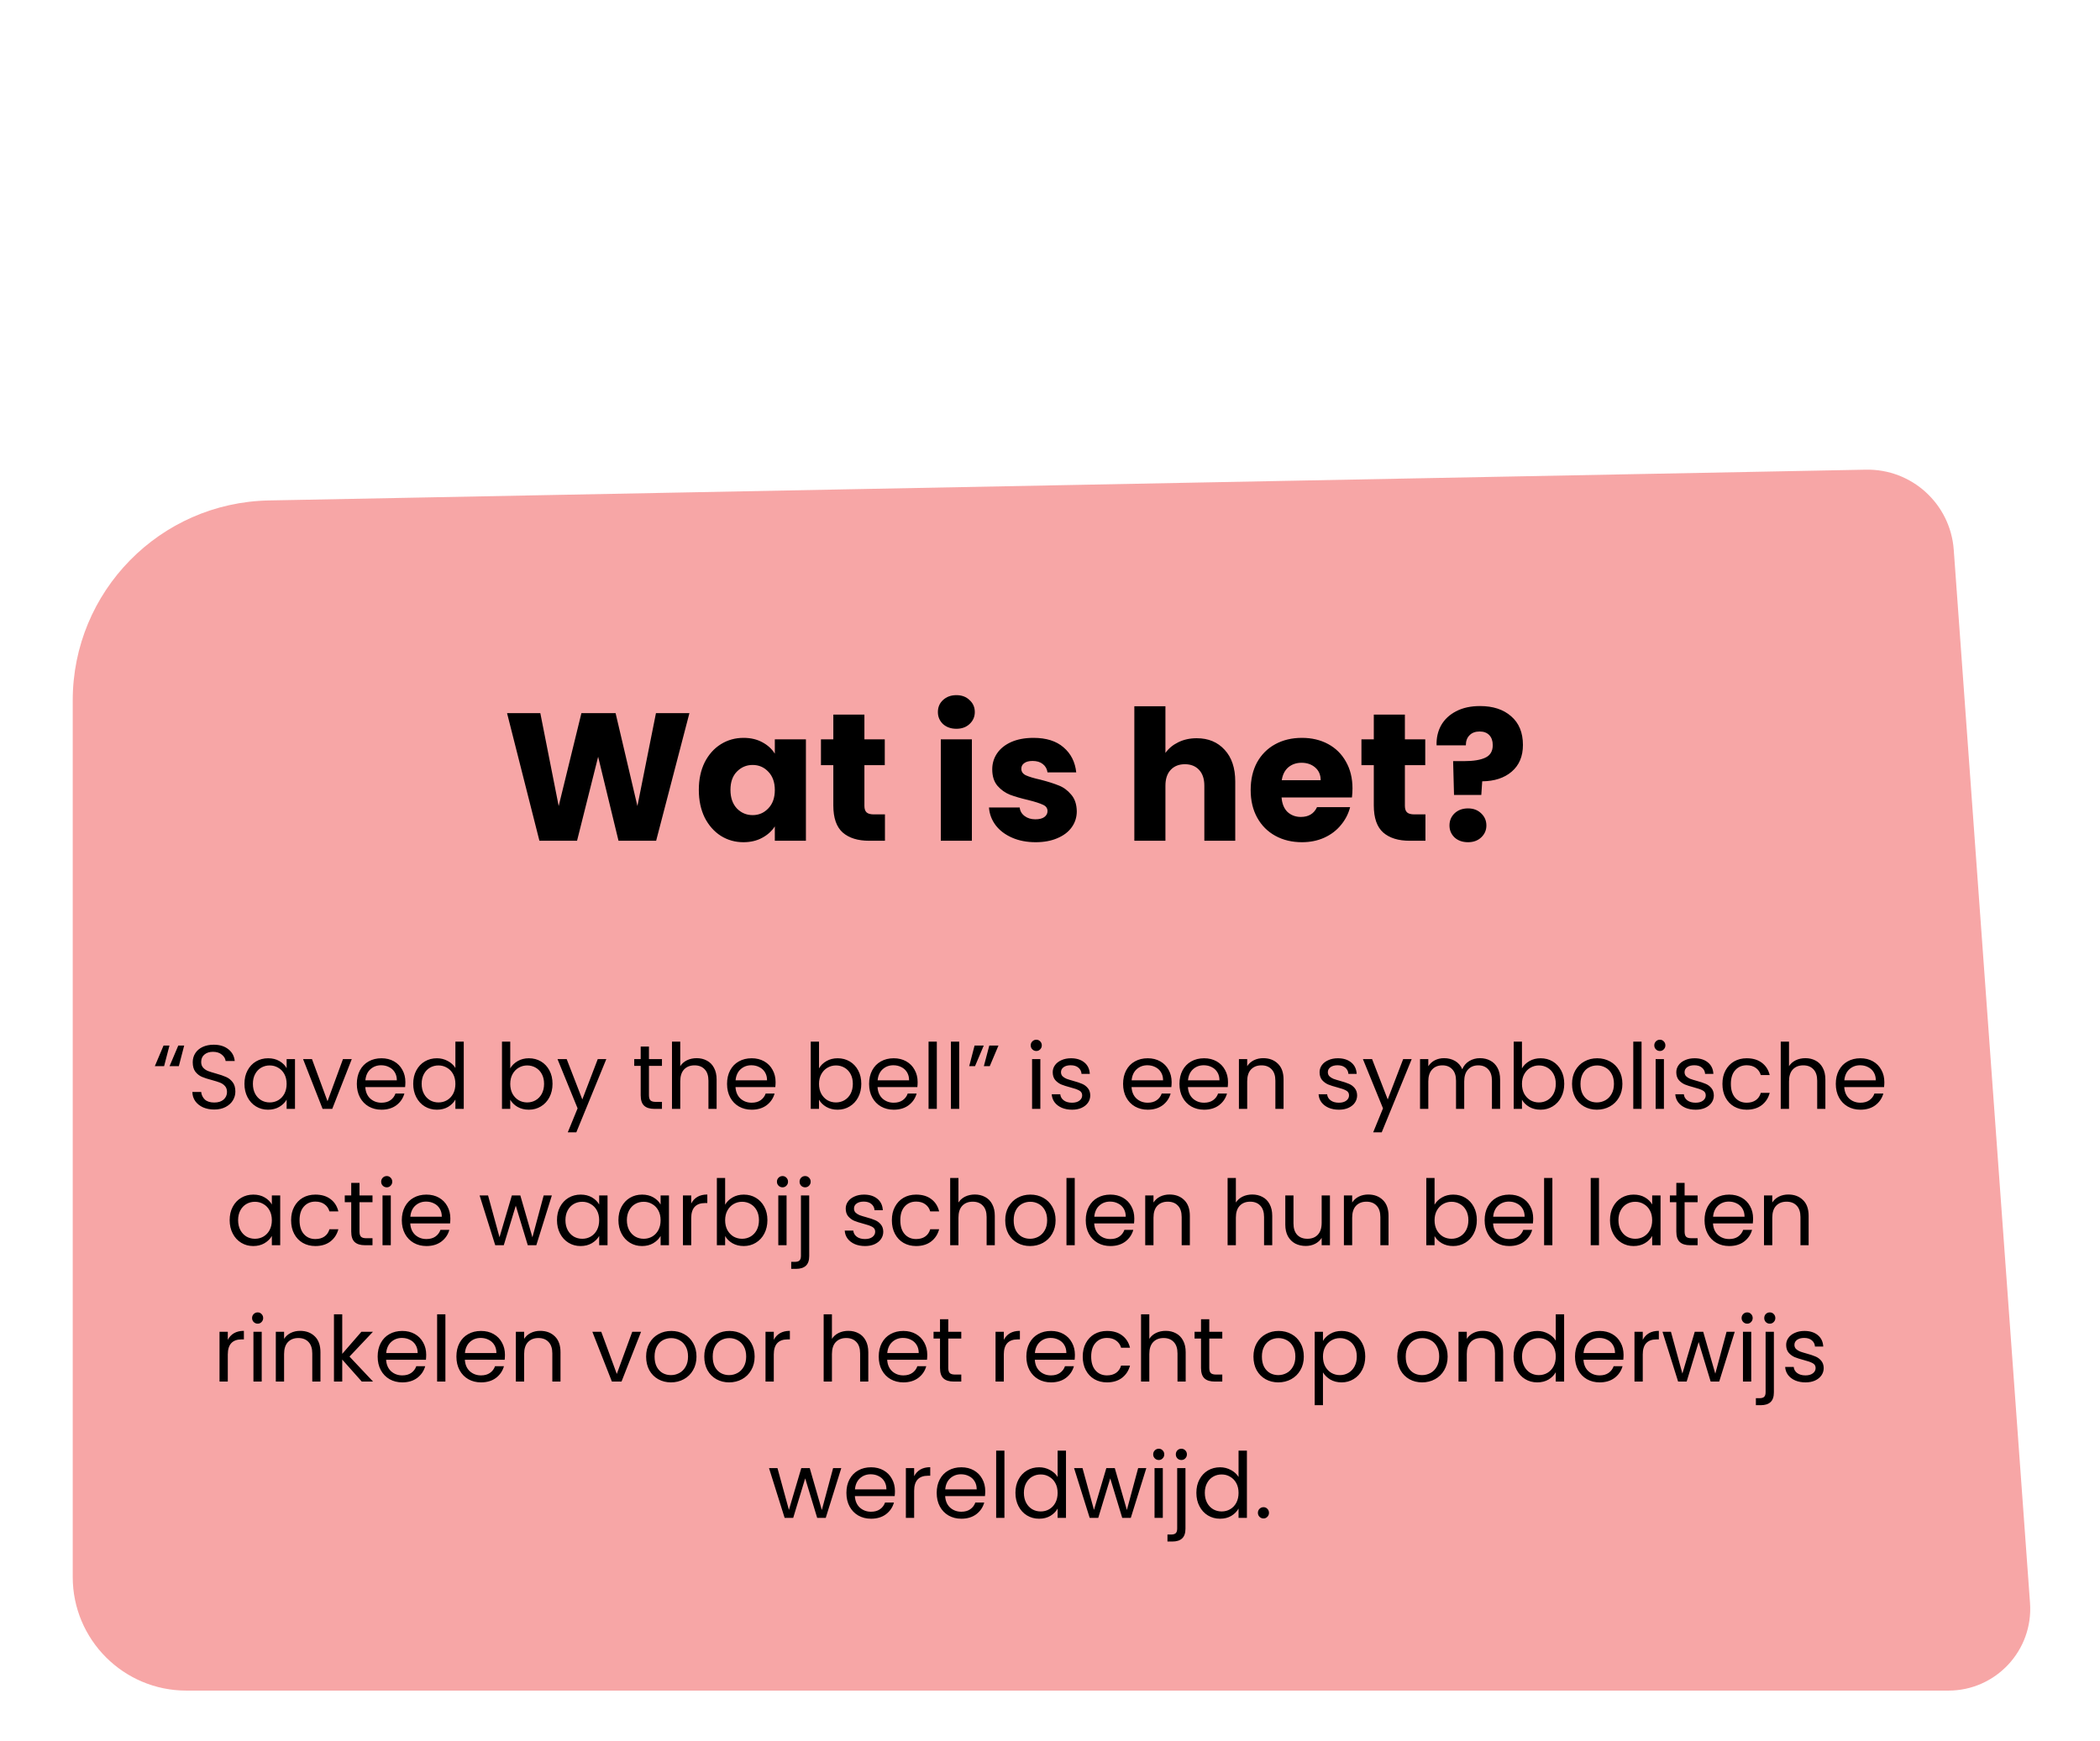 <svg width="462" height="383" viewBox="0 0 462 383" fill="none" xmlns="http://www.w3.org/2000/svg">
<g clip-path="url(#clip0_317_5693)">
<path d="M16 154.111C16 130.141 35.187 110.581 59.152 110.119L410.507 103.347C420.608 103.153 429.094 110.896 429.824 120.972L446.603 352.7C447.357 363.126 439.103 372 428.65 372H41C27.193 372 16 360.807 16 347V154.111Z" fill="#F7A6A6"/>
<path d="M151.671 156.92L144.351 185H136.071L131.591 166.52L126.951 185H118.671L111.551 156.92H118.871L122.911 177.36L127.911 156.92H135.431L140.231 177.36L144.311 156.92H151.671ZM153.741 173.8C153.741 171.507 154.168 169.493 155.021 167.76C155.901 166.027 157.088 164.693 158.581 163.76C160.074 162.827 161.741 162.36 163.581 162.36C165.154 162.36 166.528 162.68 167.701 163.32C168.901 163.96 169.821 164.8 170.461 165.84V162.68H177.301V185H170.461V181.84C169.794 182.88 168.861 183.72 167.661 184.36C166.488 185 165.114 185.32 163.541 185.32C161.728 185.32 160.074 184.853 158.581 183.92C157.088 182.96 155.901 181.613 155.021 179.88C154.168 178.12 153.741 176.093 153.741 173.8ZM170.461 173.84C170.461 172.133 169.981 170.787 169.021 169.8C168.088 168.813 166.941 168.32 165.581 168.32C164.221 168.32 163.061 168.813 162.101 169.8C161.168 170.76 160.701 172.093 160.701 173.8C160.701 175.507 161.168 176.867 162.101 177.88C163.061 178.867 164.221 179.36 165.581 179.36C166.941 179.36 168.088 178.867 169.021 177.88C169.981 176.893 170.461 175.547 170.461 173.84ZM194.69 179.2V185H191.21C188.73 185 186.796 184.4 185.41 183.2C184.023 181.973 183.33 179.987 183.33 177.24V168.36H180.61V162.68H183.33V157.24H190.17V162.68H194.65V168.36H190.17V177.32C190.17 177.987 190.33 178.467 190.65 178.76C190.97 179.053 191.503 179.2 192.25 179.2H194.69ZM210.416 160.36C209.216 160.36 208.229 160.013 207.456 159.32C206.709 158.6 206.336 157.72 206.336 156.68C206.336 155.613 206.709 154.733 207.456 154.04C208.229 153.32 209.216 152.96 210.416 152.96C211.589 152.96 212.549 153.32 213.296 154.04C214.069 154.733 214.456 155.613 214.456 156.68C214.456 157.72 214.069 158.6 213.296 159.32C212.549 160.013 211.589 160.36 210.416 160.36ZM213.816 162.68V185H206.976V162.68H213.816ZM227.853 185.32C225.906 185.32 224.173 184.987 222.653 184.32C221.133 183.653 219.933 182.747 219.053 181.6C218.173 180.427 217.68 179.12 217.573 177.68H224.333C224.413 178.453 224.773 179.08 225.413 179.56C226.053 180.04 226.84 180.28 227.773 180.28C228.626 180.28 229.28 180.12 229.733 179.8C230.213 179.453 230.453 179.013 230.453 178.48C230.453 177.84 230.12 177.373 229.453 177.08C228.786 176.76 227.706 176.413 226.213 176.04C224.613 175.667 223.28 175.28 222.213 174.88C221.146 174.453 220.226 173.8 219.453 172.92C218.68 172.013 218.293 170.8 218.293 169.28C218.293 168 218.64 166.84 219.333 165.8C220.053 164.733 221.093 163.893 222.453 163.28C223.84 162.667 225.48 162.36 227.373 162.36C230.173 162.36 232.373 163.053 233.973 164.44C235.6 165.827 236.533 167.667 236.773 169.96H230.453C230.346 169.187 230 168.573 229.413 168.12C228.853 167.667 228.106 167.44 227.173 167.44C226.373 167.44 225.76 167.6 225.333 167.92C224.906 168.213 224.693 168.627 224.693 169.16C224.693 169.8 225.026 170.28 225.693 170.6C226.386 170.92 227.453 171.24 228.893 171.56C230.546 171.987 231.893 172.413 232.933 172.84C233.973 173.24 234.88 173.907 235.653 174.84C236.453 175.747 236.866 176.973 236.893 178.52C236.893 179.827 236.52 181 235.773 182.04C235.053 183.053 234 183.853 232.613 184.44C231.253 185.027 229.666 185.32 227.853 185.32ZM263.274 162.44C265.834 162.44 267.888 163.293 269.434 165C270.981 166.68 271.754 169 271.754 171.96V185H264.954V172.88C264.954 171.387 264.568 170.227 263.794 169.4C263.021 168.573 261.981 168.16 260.674 168.16C259.368 168.16 258.328 168.573 257.554 169.4C256.781 170.227 256.394 171.387 256.394 172.88V185H249.554V155.4H256.394V165.68C257.088 164.693 258.034 163.907 259.234 163.32C260.434 162.733 261.781 162.44 263.274 162.44ZM297.547 173.48C297.547 174.12 297.507 174.787 297.427 175.48H281.947C282.054 176.867 282.494 177.933 283.267 178.68C284.067 179.4 285.041 179.76 286.187 179.76C287.894 179.76 289.081 179.04 289.747 177.6H297.027C296.654 179.067 295.974 180.387 294.987 181.56C294.027 182.733 292.814 183.653 291.347 184.32C289.881 184.987 288.241 185.32 286.427 185.32C284.241 185.32 282.294 184.853 280.587 183.92C278.881 182.987 277.547 181.653 276.587 179.92C275.627 178.187 275.147 176.16 275.147 173.84C275.147 171.52 275.614 169.493 276.547 167.76C277.507 166.027 278.841 164.693 280.547 163.76C282.254 162.827 284.214 162.36 286.427 162.36C288.587 162.36 290.507 162.813 292.187 163.72C293.867 164.627 295.174 165.92 296.107 167.6C297.067 169.28 297.547 171.24 297.547 173.48ZM290.547 171.68C290.547 170.507 290.147 169.573 289.347 168.88C288.547 168.187 287.547 167.84 286.347 167.84C285.201 167.84 284.227 168.173 283.427 168.84C282.654 169.507 282.174 170.453 281.987 171.68H290.547ZM313.596 179.2V185H310.116C307.636 185 305.702 184.4 304.316 183.2C302.929 181.973 302.236 179.987 302.236 177.24V168.36H299.516V162.68H302.236V157.24H309.076V162.68H313.556V168.36H309.076V177.32C309.076 177.987 309.236 178.467 309.556 178.76C309.876 179.053 310.409 179.2 311.156 179.2H313.596ZM325.606 155.36C328.459 155.36 330.739 156.107 332.446 157.6C334.179 159.093 335.046 161.2 335.046 163.92C335.046 166.427 334.219 168.387 332.566 169.8C330.939 171.187 328.779 171.893 326.086 171.92L325.886 174.92H319.886L319.686 167.48H322.086C324.139 167.48 325.699 167.227 326.766 166.72C327.859 166.213 328.406 165.293 328.406 163.96C328.406 163.027 328.152 162.293 327.646 161.76C327.139 161.227 326.432 160.96 325.526 160.96C324.566 160.96 323.819 161.24 323.286 161.8C322.752 162.333 322.486 163.067 322.486 164H316.046C315.992 162.373 316.326 160.907 317.046 159.6C317.792 158.293 318.886 157.267 320.326 156.52C321.792 155.747 323.552 155.36 325.606 155.36ZM322.966 185.32C321.766 185.32 320.779 184.973 320.006 184.28C319.259 183.56 318.886 182.68 318.886 181.64C318.886 180.573 319.259 179.68 320.006 178.96C320.779 178.24 321.766 177.88 322.966 177.88C324.139 177.88 325.099 178.24 325.846 178.96C326.619 179.68 327.006 180.573 327.006 181.64C327.006 182.68 326.619 183.56 325.846 184.28C325.099 184.973 324.139 185.32 322.966 185.32Z" fill="black"/>
<path d="M36.102 234.6H34.062L35.982 230.06H37.282L36.102 234.6ZM39.342 234.6H37.302L39.222 230.06H40.522L39.342 234.6ZM47.14 244.14C46.22 244.14 45.393 243.98 44.66 243.66C43.94 243.327 43.373 242.873 42.96 242.3C42.546 241.713 42.333 241.04 42.32 240.28H44.26C44.326 240.933 44.593 241.487 45.06 241.94C45.54 242.38 46.233 242.6 47.14 242.6C48.006 242.6 48.686 242.387 49.18 241.96C49.686 241.52 49.94 240.96 49.94 240.28C49.94 239.747 49.793 239.313 49.5 238.98C49.206 238.647 48.84 238.393 48.4 238.22C47.96 238.047 47.366 237.86 46.62 237.66C45.7 237.42 44.96 237.18 44.4 236.94C43.853 236.7 43.38 236.327 42.98 235.82C42.593 235.3 42.4 234.607 42.4 233.74C42.4 232.98 42.593 232.307 42.98 231.72C43.366 231.133 43.906 230.68 44.6 230.36C45.306 230.04 46.113 229.88 47.02 229.88C48.326 229.88 49.393 230.207 50.22 230.86C51.06 231.513 51.533 232.38 51.64 233.46H49.64C49.573 232.927 49.293 232.46 48.8 232.06C48.306 231.647 47.653 231.44 46.84 231.44C46.08 231.44 45.46 231.64 44.98 232.04C44.5 232.427 44.26 232.973 44.26 233.68C44.26 234.187 44.4 234.6 44.68 234.92C44.973 235.24 45.326 235.487 45.74 235.66C46.166 235.82 46.76 236.007 47.52 236.22C48.44 236.473 49.18 236.727 49.74 236.98C50.3 237.22 50.78 237.6 51.18 238.12C51.58 238.627 51.78 239.32 51.78 240.2C51.78 240.88 51.6 241.52 51.24 242.12C50.88 242.72 50.346 243.207 49.64 243.58C48.933 243.953 48.1 244.14 47.14 244.14ZM53.778 238.48C53.778 237.36 54.005 236.38 54.458 235.54C54.911 234.687 55.531 234.027 56.318 233.56C57.118 233.093 58.005 232.86 58.978 232.86C59.938 232.86 60.771 233.067 61.478 233.48C62.185 233.893 62.711 234.413 63.058 235.04V233.04H64.898V244H63.058V241.96C62.698 242.6 62.158 243.133 61.438 243.56C60.731 243.973 59.905 244.18 58.958 244.18C57.985 244.18 57.105 243.94 56.318 243.46C55.531 242.98 54.911 242.307 54.458 241.44C54.005 240.573 53.778 239.587 53.778 238.48ZM63.058 238.5C63.058 237.673 62.891 236.953 62.558 236.34C62.225 235.727 61.771 235.26 61.198 234.94C60.638 234.607 60.018 234.44 59.338 234.44C58.658 234.44 58.038 234.6 57.478 234.92C56.918 235.24 56.471 235.707 56.138 236.32C55.805 236.933 55.638 237.653 55.638 238.48C55.638 239.32 55.805 240.053 56.138 240.68C56.471 241.293 56.918 241.767 57.478 242.1C58.038 242.42 58.658 242.58 59.338 242.58C60.018 242.58 60.638 242.42 61.198 242.1C61.771 241.767 62.225 241.293 62.558 240.68C62.891 240.053 63.058 239.327 63.058 238.5ZM72.054 242.32L75.454 233.04H77.394L73.094 244H70.974L66.674 233.04H68.634L72.054 242.32ZM89.184 238.1C89.184 238.447 89.165 238.813 89.124 239.2H80.365C80.431 240.28 80.798 241.127 81.465 241.74C82.144 242.34 82.965 242.64 83.924 242.64C84.711 242.64 85.365 242.46 85.885 242.1C86.418 241.727 86.791 241.233 87.004 240.62H88.965C88.671 241.673 88.085 242.533 87.204 243.2C86.325 243.853 85.231 244.18 83.924 244.18C82.885 244.18 81.951 243.947 81.124 243.48C80.311 243.013 79.671 242.353 79.204 241.5C78.738 240.633 78.504 239.633 78.504 238.5C78.504 237.367 78.731 236.373 79.184 235.52C79.638 234.667 80.271 234.013 81.085 233.56C81.911 233.093 82.858 232.86 83.924 232.86C84.965 232.86 85.885 233.087 86.684 233.54C87.484 233.993 88.098 234.62 88.525 235.42C88.965 236.207 89.184 237.1 89.184 238.1ZM87.305 237.72C87.305 237.027 87.151 236.433 86.844 235.94C86.538 235.433 86.118 235.053 85.585 234.8C85.064 234.533 84.484 234.4 83.844 234.4C82.924 234.4 82.138 234.693 81.484 235.28C80.844 235.867 80.478 236.68 80.385 237.72H87.305ZM90.907 238.48C90.907 237.36 91.133 236.38 91.587 235.54C92.04 234.687 92.66 234.027 93.447 233.56C94.247 233.093 95.14 232.86 96.127 232.86C96.98 232.86 97.773 233.06 98.507 233.46C99.24 233.847 99.8 234.36 100.187 235V229.2H102.027V244H100.187V241.94C99.827 242.593 99.293 243.133 98.587 243.56C97.88 243.973 97.053 244.18 96.107 244.18C95.133 244.18 94.247 243.94 93.447 243.46C92.66 242.98 92.04 242.307 91.587 241.44C91.133 240.573 90.907 239.587 90.907 238.48ZM100.187 238.5C100.187 237.673 100.02 236.953 99.687 236.34C99.353 235.727 98.9 235.26 98.327 234.94C97.767 234.607 97.147 234.44 96.467 234.44C95.787 234.44 95.167 234.6 94.607 234.92C94.047 235.24 93.6 235.707 93.267 236.32C92.933 236.933 92.767 237.653 92.767 238.48C92.767 239.32 92.933 240.053 93.267 240.68C93.6 241.293 94.047 241.767 94.607 242.1C95.167 242.42 95.787 242.58 96.467 242.58C97.147 242.58 97.767 242.42 98.327 242.1C98.9 241.767 99.353 241.293 99.687 240.68C100.02 240.053 100.187 239.327 100.187 238.5ZM112.255 235.08C112.628 234.427 113.175 233.893 113.895 233.48C114.615 233.067 115.435 232.86 116.355 232.86C117.341 232.86 118.228 233.093 119.015 233.56C119.801 234.027 120.421 234.687 120.875 235.54C121.328 236.38 121.555 237.36 121.555 238.48C121.555 239.587 121.328 240.573 120.875 241.44C120.421 242.307 119.795 242.98 118.995 243.46C118.208 243.94 117.328 244.18 116.355 244.18C115.408 244.18 114.575 243.973 113.855 243.56C113.148 243.147 112.615 242.62 112.255 241.98V244H110.435V229.2H112.255V235.08ZM119.695 238.48C119.695 237.653 119.528 236.933 119.195 236.32C118.861 235.707 118.408 235.24 117.835 234.92C117.275 234.6 116.655 234.44 115.975 234.44C115.308 234.44 114.688 234.607 114.115 234.94C113.555 235.26 113.101 235.733 112.755 236.36C112.421 236.973 112.255 237.687 112.255 238.5C112.255 239.327 112.421 240.053 112.755 240.68C113.101 241.293 113.555 241.767 114.115 242.1C114.688 242.42 115.308 242.58 115.975 242.58C116.655 242.58 117.275 242.42 117.835 242.1C118.408 241.767 118.861 241.293 119.195 240.68C119.528 240.053 119.695 239.32 119.695 238.48ZM133.39 233.04L126.79 249.16H124.91L127.07 243.88L122.65 233.04H124.67L128.11 241.92L131.51 233.04H133.39ZM142.772 234.54V241C142.772 241.533 142.885 241.913 143.112 242.14C143.338 242.353 143.732 242.46 144.292 242.46H145.632V244H143.992C142.978 244 142.218 243.767 141.712 243.3C141.205 242.833 140.952 242.067 140.952 241V234.54H139.532V233.04H140.952V230.28H142.772V233.04H145.632V234.54H142.772ZM153.277 232.84C154.104 232.84 154.85 233.02 155.517 233.38C156.184 233.727 156.704 234.253 157.077 234.96C157.464 235.667 157.657 236.527 157.657 237.54V244H155.857V237.8C155.857 236.707 155.584 235.873 155.037 235.3C154.49 234.713 153.744 234.42 152.797 234.42C151.837 234.42 151.07 234.72 150.497 235.32C149.937 235.92 149.657 236.793 149.657 237.94V244H147.837V229.2H149.657V234.6C150.017 234.04 150.51 233.607 151.137 233.3C151.777 232.993 152.49 232.84 153.277 232.84ZM170.63 238.1C170.63 238.447 170.61 238.813 170.57 239.2H161.81C161.877 240.28 162.243 241.127 162.91 241.74C163.59 242.34 164.41 242.64 165.37 242.64C166.157 242.64 166.81 242.46 167.33 242.1C167.863 241.727 168.237 241.233 168.45 240.62H170.41C170.117 241.673 169.53 242.533 168.65 243.2C167.77 243.853 166.677 244.18 165.37 244.18C164.33 244.18 163.397 243.947 162.57 243.48C161.757 243.013 161.117 242.353 160.65 241.5C160.183 240.633 159.95 239.633 159.95 238.5C159.95 237.367 160.177 236.373 160.63 235.52C161.083 234.667 161.717 234.013 162.53 233.56C163.357 233.093 164.303 232.86 165.37 232.86C166.41 232.86 167.33 233.087 168.13 233.54C168.93 233.993 169.543 234.62 169.97 235.42C170.41 236.207 170.63 237.1 170.63 238.1ZM168.75 237.72C168.75 237.027 168.597 236.433 168.29 235.94C167.983 235.433 167.563 235.053 167.03 234.8C166.51 234.533 165.93 234.4 165.29 234.4C164.37 234.4 163.583 234.693 162.93 235.28C162.29 235.867 161.923 236.68 161.83 237.72H168.75ZM180.184 235.08C180.558 234.427 181.104 233.893 181.824 233.48C182.544 233.067 183.364 232.86 184.284 232.86C185.271 232.86 186.158 233.093 186.944 233.56C187.731 234.027 188.351 234.687 188.804 235.54C189.258 236.38 189.484 237.36 189.484 238.48C189.484 239.587 189.258 240.573 188.804 241.44C188.351 242.307 187.724 242.98 186.924 243.46C186.138 243.94 185.258 244.18 184.284 244.18C183.338 244.18 182.504 243.973 181.784 243.56C181.078 243.147 180.544 242.62 180.184 241.98V244H178.364V229.2H180.184V235.08ZM187.624 238.48C187.624 237.653 187.458 236.933 187.124 236.32C186.791 235.707 186.338 235.24 185.764 234.92C185.204 234.6 184.584 234.44 183.904 234.44C183.238 234.44 182.618 234.607 182.044 234.94C181.484 235.26 181.031 235.733 180.684 236.36C180.351 236.973 180.184 237.687 180.184 238.5C180.184 239.327 180.351 240.053 180.684 240.68C181.031 241.293 181.484 241.767 182.044 242.1C182.618 242.42 183.238 242.58 183.904 242.58C184.584 242.58 185.204 242.42 185.764 242.1C186.338 241.767 186.791 241.293 187.124 240.68C187.458 240.053 187.624 239.32 187.624 238.48ZM201.88 238.1C201.88 238.447 201.86 238.813 201.82 239.2H193.06C193.127 240.28 193.493 241.127 194.16 241.74C194.84 242.34 195.66 242.64 196.62 242.64C197.407 242.64 198.06 242.46 198.58 242.1C199.113 241.727 199.487 241.233 199.7 240.62H201.66C201.367 241.673 200.78 242.533 199.9 243.2C199.02 243.853 197.927 244.18 196.62 244.18C195.58 244.18 194.647 243.947 193.82 243.48C193.007 243.013 192.367 242.353 191.9 241.5C191.433 240.633 191.2 239.633 191.2 238.5C191.2 237.367 191.427 236.373 191.88 235.52C192.333 234.667 192.967 234.013 193.78 233.56C194.607 233.093 195.553 232.86 196.62 232.86C197.66 232.86 198.58 233.087 199.38 233.54C200.18 233.993 200.793 234.62 201.22 235.42C201.66 236.207 201.88 237.1 201.88 238.1ZM200 237.72C200 237.027 199.847 236.433 199.54 235.94C199.233 235.433 198.813 235.053 198.28 234.8C197.76 234.533 197.18 234.4 196.54 234.4C195.62 234.4 194.833 234.693 194.18 235.28C193.54 235.867 193.173 236.68 193.08 237.72H200ZM206.102 229.2V244H204.282V229.2H206.102ZM211.024 229.2V244H209.204V229.2H211.024ZM214.406 230.06H216.426L214.506 234.6H213.226L214.406 230.06ZM217.646 230.06H219.666L217.746 234.6H216.446L217.646 230.06ZM227.996 231.26C227.649 231.26 227.356 231.14 227.116 230.9C226.876 230.66 226.756 230.367 226.756 230.02C226.756 229.673 226.876 229.38 227.116 229.14C227.356 228.9 227.649 228.78 227.996 228.78C228.329 228.78 228.609 228.9 228.836 229.14C229.076 229.38 229.196 229.673 229.196 230.02C229.196 230.367 229.076 230.66 228.836 230.9C228.609 231.14 228.329 231.26 227.996 231.26ZM228.876 233.04V244H227.056V233.04H228.876ZM235.858 244.18C235.018 244.18 234.264 244.04 233.598 243.76C232.931 243.467 232.404 243.067 232.018 242.56C231.631 242.04 231.418 241.447 231.378 240.78H233.258C233.311 241.327 233.564 241.773 234.018 242.12C234.484 242.467 235.091 242.64 235.838 242.64C236.531 242.64 237.078 242.487 237.478 242.18C237.878 241.873 238.078 241.487 238.078 241.02C238.078 240.54 237.864 240.187 237.438 239.96C237.011 239.72 236.351 239.487 235.458 239.26C234.644 239.047 233.978 238.833 233.458 238.62C232.951 238.393 232.511 238.067 232.138 237.64C231.778 237.2 231.598 236.627 231.598 235.92C231.598 235.36 231.764 234.847 232.098 234.38C232.431 233.913 232.904 233.547 233.518 233.28C234.131 233 234.831 232.86 235.618 232.86C236.831 232.86 237.811 233.167 238.558 233.78C239.304 234.393 239.704 235.233 239.758 236.3H237.938C237.898 235.727 237.664 235.267 237.238 234.92C236.824 234.573 236.264 234.4 235.558 234.4C234.904 234.4 234.384 234.54 233.998 234.82C233.611 235.1 233.418 235.467 233.418 235.92C233.418 236.28 233.531 236.58 233.758 236.82C233.998 237.047 234.291 237.233 234.638 237.38C234.998 237.513 235.491 237.667 236.118 237.84C236.904 238.053 237.544 238.267 238.038 238.48C238.531 238.68 238.951 238.987 239.298 239.4C239.658 239.813 239.844 240.353 239.858 241.02C239.858 241.62 239.691 242.16 239.358 242.64C239.024 243.12 238.551 243.5 237.938 243.78C237.338 244.047 236.644 244.18 235.858 244.18ZM257.759 238.1C257.759 238.447 257.739 238.813 257.699 239.2H248.939C249.005 240.28 249.372 241.127 250.039 241.74C250.719 242.34 251.539 242.64 252.499 242.64C253.285 242.64 253.939 242.46 254.459 242.1C254.992 241.727 255.365 241.233 255.579 240.62H257.539C257.245 241.673 256.659 242.533 255.779 243.2C254.899 243.853 253.805 244.18 252.499 244.18C251.459 244.18 250.525 243.947 249.699 243.48C248.885 243.013 248.245 242.353 247.779 241.5C247.312 240.633 247.079 239.633 247.079 238.5C247.079 237.367 247.305 236.373 247.759 235.52C248.212 234.667 248.845 234.013 249.659 233.56C250.485 233.093 251.432 232.86 252.499 232.86C253.539 232.86 254.459 233.087 255.259 233.54C256.059 233.993 256.672 234.62 257.099 235.42C257.539 236.207 257.759 237.1 257.759 238.1ZM255.879 237.72C255.879 237.027 255.725 236.433 255.419 235.94C255.112 235.433 254.692 235.053 254.159 234.8C253.639 234.533 253.059 234.4 252.419 234.4C251.499 234.4 250.712 234.693 250.059 235.28C249.419 235.867 249.052 236.68 248.959 237.72H255.879ZM270.161 238.1C270.161 238.447 270.141 238.813 270.101 239.2H261.341C261.408 240.28 261.774 241.127 262.441 241.74C263.121 242.34 263.941 242.64 264.901 242.64C265.688 242.64 266.341 242.46 266.861 242.1C267.394 241.727 267.768 241.233 267.981 240.62H269.941C269.648 241.673 269.061 242.533 268.181 243.2C267.301 243.853 266.208 244.18 264.901 244.18C263.861 244.18 262.928 243.947 262.101 243.48C261.288 243.013 260.648 242.353 260.181 241.5C259.714 240.633 259.481 239.633 259.481 238.5C259.481 237.367 259.708 236.373 260.161 235.52C260.614 234.667 261.248 234.013 262.061 233.56C262.888 233.093 263.834 232.86 264.901 232.86C265.941 232.86 266.861 233.087 267.661 233.54C268.461 233.993 269.074 234.62 269.501 235.42C269.941 236.207 270.161 237.1 270.161 238.1ZM268.281 237.72C268.281 237.027 268.128 236.433 267.821 235.94C267.514 235.433 267.094 235.053 266.561 234.8C266.041 234.533 265.461 234.4 264.821 234.4C263.901 234.4 263.114 234.693 262.461 235.28C261.821 235.867 261.454 236.68 261.361 237.72H268.281ZM277.903 232.84C279.237 232.84 280.317 233.247 281.143 234.06C281.97 234.86 282.383 236.02 282.383 237.54V244H280.583V237.8C280.583 236.707 280.31 235.873 279.763 235.3C279.217 234.713 278.47 234.42 277.523 234.42C276.563 234.42 275.797 234.72 275.223 235.32C274.663 235.92 274.383 236.793 274.383 237.94V244H272.563V233.04H274.383V234.6C274.743 234.04 275.23 233.607 275.843 233.3C276.47 232.993 277.157 232.84 277.903 232.84ZM294.568 244.18C293.728 244.18 292.975 244.04 292.308 243.76C291.642 243.467 291.115 243.067 290.728 242.56C290.342 242.04 290.128 241.447 290.088 240.78H291.968C292.022 241.327 292.275 241.773 292.728 242.12C293.195 242.467 293.802 242.64 294.548 242.64C295.242 242.64 295.788 242.487 296.188 242.18C296.588 241.873 296.788 241.487 296.788 241.02C296.788 240.54 296.575 240.187 296.148 239.96C295.722 239.72 295.062 239.487 294.168 239.26C293.355 239.047 292.688 238.833 292.168 238.62C291.662 238.393 291.222 238.067 290.848 237.64C290.488 237.2 290.308 236.627 290.308 235.92C290.308 235.36 290.475 234.847 290.808 234.38C291.142 233.913 291.615 233.547 292.228 233.28C292.842 233 293.542 232.86 294.328 232.86C295.542 232.86 296.522 233.167 297.268 233.78C298.015 234.393 298.415 235.233 298.468 236.3H296.648C296.608 235.727 296.375 235.267 295.948 234.92C295.535 234.573 294.975 234.4 294.268 234.4C293.615 234.4 293.095 234.54 292.708 234.82C292.322 235.1 292.128 235.467 292.128 235.92C292.128 236.28 292.242 236.58 292.468 236.82C292.708 237.047 293.002 237.233 293.348 237.38C293.708 237.513 294.202 237.667 294.828 237.84C295.615 238.053 296.255 238.267 296.748 238.48C297.242 238.68 297.662 238.987 298.008 239.4C298.368 239.813 298.555 240.353 298.568 241.02C298.568 241.62 298.402 242.16 298.068 242.64C297.735 243.12 297.262 243.5 296.648 243.78C296.048 244.047 295.355 244.18 294.568 244.18ZM310.578 233.04L303.978 249.16H302.098L304.258 243.88L299.838 233.04H301.858L305.298 241.92L308.698 233.04H310.578ZM325.587 232.84C326.441 232.84 327.201 233.02 327.867 233.38C328.534 233.727 329.061 234.253 329.447 234.96C329.834 235.667 330.027 236.527 330.027 237.54V244H328.227V237.8C328.227 236.707 327.954 235.873 327.407 235.3C326.874 234.713 326.147 234.42 325.227 234.42C324.281 234.42 323.527 234.727 322.967 235.34C322.407 235.94 322.127 236.813 322.127 237.96V244H320.327V237.8C320.327 236.707 320.054 235.873 319.507 235.3C318.974 234.713 318.247 234.42 317.327 234.42C316.381 234.42 315.627 234.727 315.067 235.34C314.507 235.94 314.227 236.813 314.227 237.96V244H312.407V233.04H314.227V234.62C314.587 234.047 315.067 233.607 315.667 233.3C316.281 232.993 316.954 232.84 317.687 232.84C318.607 232.84 319.421 233.047 320.127 233.46C320.834 233.873 321.361 234.48 321.707 235.28C322.014 234.507 322.521 233.907 323.227 233.48C323.934 233.053 324.721 232.84 325.587 232.84ZM334.833 235.08C335.206 234.427 335.753 233.893 336.473 233.48C337.193 233.067 338.013 232.86 338.933 232.86C339.919 232.86 340.806 233.093 341.593 233.56C342.379 234.027 342.999 234.687 343.453 235.54C343.906 236.38 344.133 237.36 344.133 238.48C344.133 239.587 343.906 240.573 343.453 241.44C342.999 242.307 342.373 242.98 341.573 243.46C340.786 243.94 339.906 244.18 338.933 244.18C337.986 244.18 337.153 243.973 336.433 243.56C335.726 243.147 335.193 242.62 334.833 241.98V244H333.013V229.2H334.833V235.08ZM342.273 238.48C342.273 237.653 342.106 236.933 341.773 236.32C341.439 235.707 340.986 235.24 340.413 234.92C339.853 234.6 339.233 234.44 338.553 234.44C337.886 234.44 337.266 234.607 336.693 234.94C336.133 235.26 335.679 235.733 335.333 236.36C334.999 236.973 334.833 237.687 334.833 238.5C334.833 239.327 334.999 240.053 335.333 240.68C335.679 241.293 336.133 241.767 336.693 242.1C337.266 242.42 337.886 242.58 338.553 242.58C339.233 242.58 339.853 242.42 340.413 242.1C340.986 241.767 341.439 241.293 341.773 240.68C342.106 240.053 342.273 239.32 342.273 238.48ZM351.308 244.18C350.282 244.18 349.348 243.947 348.508 243.48C347.682 243.013 347.028 242.353 346.548 241.5C346.082 240.633 345.848 239.633 345.848 238.5C345.848 237.38 346.088 236.393 346.568 235.54C347.062 234.673 347.728 234.013 348.568 233.56C349.408 233.093 350.348 232.86 351.388 232.86C352.428 232.86 353.368 233.093 354.208 233.56C355.048 234.013 355.708 234.667 356.188 235.52C356.682 236.373 356.928 237.367 356.928 238.5C356.928 239.633 356.675 240.633 356.168 241.5C355.675 242.353 355.002 243.013 354.148 243.48C353.295 243.947 352.348 244.18 351.308 244.18ZM351.308 242.58C351.962 242.58 352.575 242.427 353.148 242.12C353.722 241.813 354.182 241.353 354.528 240.74C354.888 240.127 355.068 239.38 355.068 238.5C355.068 237.62 354.895 236.873 354.548 236.26C354.202 235.647 353.748 235.193 353.188 234.9C352.628 234.593 352.022 234.44 351.368 234.44C350.702 234.44 350.088 234.593 349.528 234.9C348.982 235.193 348.542 235.647 348.208 236.26C347.875 236.873 347.708 237.62 347.708 238.5C347.708 239.393 347.868 240.147 348.188 240.76C348.522 241.373 348.962 241.833 349.508 242.14C350.055 242.433 350.655 242.58 351.308 242.58ZM361.141 229.2V244H359.321V229.2H361.141ZM365.183 231.26C364.836 231.26 364.543 231.14 364.303 230.9C364.063 230.66 363.943 230.367 363.943 230.02C363.943 229.673 364.063 229.38 364.303 229.14C364.543 228.9 364.836 228.78 365.183 228.78C365.516 228.78 365.796 228.9 366.023 229.14C366.263 229.38 366.383 229.673 366.383 230.02C366.383 230.367 366.263 230.66 366.023 230.9C365.796 231.14 365.516 231.26 365.183 231.26ZM366.063 233.04V244H364.243V233.04H366.063ZM373.045 244.18C372.205 244.18 371.452 244.04 370.785 243.76C370.118 243.467 369.592 243.067 369.205 242.56C368.818 242.04 368.605 241.447 368.565 240.78H370.445C370.498 241.327 370.752 241.773 371.205 242.12C371.672 242.467 372.278 242.64 373.025 242.64C373.718 242.64 374.265 242.487 374.665 242.18C375.065 241.873 375.265 241.487 375.265 241.02C375.265 240.54 375.052 240.187 374.625 239.96C374.198 239.72 373.538 239.487 372.645 239.26C371.832 239.047 371.165 238.833 370.645 238.62C370.138 238.393 369.698 238.067 369.325 237.64C368.965 237.2 368.785 236.627 368.785 235.92C368.785 235.36 368.952 234.847 369.285 234.38C369.618 233.913 370.092 233.547 370.705 233.28C371.318 233 372.018 232.86 372.805 232.86C374.018 232.86 374.998 233.167 375.745 233.78C376.492 234.393 376.892 235.233 376.945 236.3H375.125C375.085 235.727 374.852 235.267 374.425 234.92C374.012 234.573 373.452 234.4 372.745 234.4C372.092 234.4 371.572 234.54 371.185 234.82C370.798 235.1 370.605 235.467 370.605 235.92C370.605 236.28 370.718 236.58 370.945 236.82C371.185 237.047 371.478 237.233 371.825 237.38C372.185 237.513 372.678 237.667 373.305 237.84C374.092 238.053 374.732 238.267 375.225 238.48C375.718 238.68 376.138 238.987 376.485 239.4C376.845 239.813 377.032 240.353 377.045 241.02C377.045 241.62 376.878 242.16 376.545 242.64C376.212 243.12 375.738 243.5 375.125 243.78C374.525 244.047 373.832 244.18 373.045 244.18ZM378.934 238.5C378.934 237.367 379.161 236.38 379.614 235.54C380.068 234.687 380.694 234.027 381.494 233.56C382.308 233.093 383.234 232.86 384.274 232.86C385.621 232.86 386.728 233.187 387.594 233.84C388.474 234.493 389.054 235.4 389.334 236.56H387.374C387.188 235.893 386.821 235.367 386.274 234.98C385.741 234.593 385.074 234.4 384.274 234.4C383.234 234.4 382.394 234.76 381.754 235.48C381.114 236.187 380.794 237.193 380.794 238.5C380.794 239.82 381.114 240.84 381.754 241.56C382.394 242.28 383.234 242.64 384.274 242.64C385.074 242.64 385.741 242.453 386.274 242.08C386.808 241.707 387.174 241.173 387.374 240.48H389.334C389.041 241.6 388.454 242.5 387.574 243.18C386.694 243.847 385.594 244.18 384.274 244.18C383.234 244.18 382.308 243.947 381.494 243.48C380.694 243.013 380.068 242.353 379.614 241.5C379.161 240.647 378.934 239.647 378.934 238.5ZM397.203 232.84C398.029 232.84 398.776 233.02 399.443 233.38C400.109 233.727 400.629 234.253 401.003 234.96C401.389 235.667 401.583 236.527 401.583 237.54V244H399.783V237.8C399.783 236.707 399.509 235.873 398.963 235.3C398.416 234.713 397.669 234.42 396.723 234.42C395.763 234.42 394.996 234.72 394.423 235.32C393.863 235.92 393.583 236.793 393.583 237.94V244H391.763V229.2H393.583V234.6C393.943 234.04 394.436 233.607 395.063 233.3C395.703 232.993 396.416 232.84 397.203 232.84ZM414.556 238.1C414.556 238.447 414.536 238.813 414.496 239.2H405.736C405.802 240.28 406.169 241.127 406.836 241.74C407.516 242.34 408.336 242.64 409.296 242.64C410.082 242.64 410.736 242.46 411.256 242.1C411.789 241.727 412.162 241.233 412.376 240.62H414.336C414.042 241.673 413.456 242.533 412.576 243.2C411.696 243.853 410.602 244.18 409.296 244.18C408.256 244.18 407.322 243.947 406.496 243.48C405.682 243.013 405.042 242.353 404.576 241.5C404.109 240.633 403.876 239.633 403.876 238.5C403.876 237.367 404.102 236.373 404.556 235.52C405.009 234.667 405.642 234.013 406.456 233.56C407.282 233.093 408.229 232.86 409.296 232.86C410.336 232.86 411.256 233.087 412.056 233.54C412.856 233.993 413.469 234.62 413.896 235.42C414.336 236.207 414.556 237.1 414.556 238.1ZM412.676 237.72C412.676 237.027 412.522 236.433 412.216 235.94C411.909 235.433 411.489 235.053 410.956 234.8C410.436 234.533 409.856 234.4 409.216 234.4C408.296 234.4 407.509 234.693 406.856 235.28C406.216 235.867 405.849 236.68 405.756 237.72H412.676ZM50.526 268.48C50.526 267.36 50.753 266.38 51.206 265.54C51.659 264.687 52.279 264.027 53.066 263.56C53.866 263.093 54.753 262.86 55.726 262.86C56.686 262.86 57.519 263.067 58.226 263.48C58.933 263.893 59.459 264.413 59.806 265.04V263.04H61.646V274H59.806V271.96C59.446 272.6 58.906 273.133 58.186 273.56C57.479 273.973 56.653 274.18 55.706 274.18C54.733 274.18 53.853 273.94 53.066 273.46C52.279 272.98 51.659 272.307 51.206 271.44C50.753 270.573 50.526 269.587 50.526 268.48ZM59.806 268.5C59.806 267.673 59.639 266.953 59.306 266.34C58.973 265.727 58.519 265.26 57.946 264.94C57.386 264.607 56.766 264.44 56.086 264.44C55.406 264.44 54.786 264.6 54.226 264.92C53.666 265.24 53.219 265.707 52.886 266.32C52.553 266.933 52.386 267.653 52.386 268.48C52.386 269.32 52.553 270.053 52.886 270.68C53.219 271.293 53.666 271.767 54.226 272.1C54.786 272.42 55.406 272.58 56.086 272.58C56.766 272.58 57.386 272.42 57.946 272.1C58.519 271.767 58.973 271.293 59.306 270.68C59.639 270.053 59.806 269.327 59.806 268.5ZM64.042 268.5C64.042 267.367 64.268 266.38 64.722 265.54C65.175 264.687 65.802 264.027 66.602 263.56C67.415 263.093 68.342 262.86 69.382 262.86C70.728 262.86 71.835 263.187 72.702 263.84C73.582 264.493 74.162 265.4 74.442 266.56H72.482C72.295 265.893 71.928 265.367 71.382 264.98C70.848 264.593 70.182 264.4 69.382 264.4C68.342 264.4 67.502 264.76 66.862 265.48C66.222 266.187 65.902 267.193 65.902 268.5C65.902 269.82 66.222 270.84 66.862 271.56C67.502 272.28 68.342 272.64 69.382 272.64C70.182 272.64 70.848 272.453 71.382 272.08C71.915 271.707 72.282 271.173 72.482 270.48H74.442C74.148 271.6 73.562 272.5 72.682 273.18C71.802 273.847 70.702 274.18 69.382 274.18C68.342 274.18 67.415 273.947 66.602 273.48C65.802 273.013 65.175 272.353 64.722 271.5C64.268 270.647 64.042 269.647 64.042 268.5ZM79.09 264.54V271C79.09 271.533 79.203 271.913 79.43 272.14C79.657 272.353 80.05 272.46 80.61 272.46H81.95V274H80.31C79.297 274 78.537 273.767 78.03 273.3C77.523 272.833 77.27 272.067 77.27 271V264.54H75.85V263.04H77.27V260.28H79.09V263.04H81.95V264.54H79.09ZM85.095 261.26C84.749 261.26 84.455 261.14 84.215 260.9C83.975 260.66 83.855 260.367 83.855 260.02C83.855 259.673 83.975 259.38 84.215 259.14C84.455 258.9 84.749 258.78 85.095 258.78C85.429 258.78 85.709 258.9 85.935 259.14C86.175 259.38 86.295 259.673 86.295 260.02C86.295 260.367 86.175 260.66 85.935 260.9C85.709 261.14 85.429 261.26 85.095 261.26ZM85.975 263.04V274H84.155V263.04H85.975ZM99.077 268.1C99.077 268.447 99.057 268.813 99.017 269.2H90.257C90.324 270.28 90.69 271.127 91.357 271.74C92.037 272.34 92.857 272.64 93.817 272.64C94.604 272.64 95.257 272.46 95.777 272.1C96.31 271.727 96.684 271.233 96.897 270.62H98.857C98.564 271.673 97.977 272.533 97.097 273.2C96.217 273.853 95.124 274.18 93.817 274.18C92.777 274.18 91.844 273.947 91.017 273.48C90.204 273.013 89.564 272.353 89.097 271.5C88.63 270.633 88.397 269.633 88.397 268.5C88.397 267.367 88.624 266.373 89.077 265.52C89.53 264.667 90.164 264.013 90.977 263.56C91.804 263.093 92.75 262.86 93.817 262.86C94.857 262.86 95.777 263.087 96.577 263.54C97.377 263.993 97.99 264.62 98.417 265.42C98.857 266.207 99.077 267.1 99.077 268.1ZM97.197 267.72C97.197 267.027 97.044 266.433 96.737 265.94C96.43 265.433 96.01 265.053 95.477 264.8C94.957 264.533 94.377 264.4 93.737 264.4C92.817 264.4 92.03 264.693 91.377 265.28C90.737 265.867 90.37 266.68 90.277 267.72H97.197ZM121.411 263.04L117.991 274H116.111L113.471 265.3L110.831 274H108.951L105.511 263.04H107.371L109.891 272.24L112.611 263.04H114.471L117.131 272.26L119.611 263.04H121.411ZM122.538 268.48C122.538 267.36 122.764 266.38 123.218 265.54C123.671 264.687 124.291 264.027 125.078 263.56C125.878 263.093 126.764 262.86 127.738 262.86C128.698 262.86 129.531 263.067 130.238 263.48C130.944 263.893 131.471 264.413 131.818 265.04V263.04H133.658V274H131.818V271.96C131.458 272.6 130.918 273.133 130.198 273.56C129.491 273.973 128.664 274.18 127.718 274.18C126.744 274.18 125.864 273.94 125.078 273.46C124.291 272.98 123.671 272.307 123.218 271.44C122.764 270.573 122.538 269.587 122.538 268.48ZM131.818 268.5C131.818 267.673 131.651 266.953 131.318 266.34C130.984 265.727 130.531 265.26 129.958 264.94C129.398 264.607 128.778 264.44 128.098 264.44C127.418 264.44 126.798 264.6 126.238 264.92C125.678 265.24 125.231 265.707 124.898 266.32C124.564 266.933 124.398 267.653 124.398 268.48C124.398 269.32 124.564 270.053 124.898 270.68C125.231 271.293 125.678 271.767 126.238 272.1C126.798 272.42 127.418 272.58 128.098 272.58C128.778 272.58 129.398 272.42 129.958 272.1C130.531 271.767 130.984 271.293 131.318 270.68C131.651 270.053 131.818 269.327 131.818 268.5ZM136.053 268.48C136.053 267.36 136.28 266.38 136.733 265.54C137.187 264.687 137.807 264.027 138.593 263.56C139.393 263.093 140.28 262.86 141.253 262.86C142.213 262.86 143.047 263.067 143.753 263.48C144.46 263.893 144.987 264.413 145.333 265.04V263.04H147.173V274H145.333V271.96C144.973 272.6 144.433 273.133 143.713 273.56C143.007 273.973 142.18 274.18 141.233 274.18C140.26 274.18 139.38 273.94 138.593 273.46C137.807 272.98 137.187 272.307 136.733 271.44C136.28 270.573 136.053 269.587 136.053 268.48ZM145.333 268.5C145.333 267.673 145.167 266.953 144.833 266.34C144.5 265.727 144.047 265.26 143.473 264.94C142.913 264.607 142.293 264.44 141.613 264.44C140.933 264.44 140.313 264.6 139.753 264.92C139.193 265.24 138.747 265.707 138.413 266.32C138.08 266.933 137.913 267.653 137.913 268.48C137.913 269.32 138.08 270.053 138.413 270.68C138.747 271.293 139.193 271.767 139.753 272.1C140.313 272.42 140.933 272.58 141.613 272.58C142.293 272.58 142.913 272.42 143.473 272.1C144.047 271.767 144.5 271.293 144.833 270.68C145.167 270.053 145.333 269.327 145.333 268.5ZM152.069 264.82C152.389 264.193 152.842 263.707 153.429 263.36C154.029 263.013 154.756 262.84 155.609 262.84V264.72H155.129C153.089 264.72 152.069 265.827 152.069 268.04V274H150.249V263.04H152.069V264.82ZM159.53 265.08C159.903 264.427 160.45 263.893 161.17 263.48C161.89 263.067 162.71 262.86 163.63 262.86C164.617 262.86 165.503 263.093 166.29 263.56C167.077 264.027 167.697 264.687 168.15 265.54C168.603 266.38 168.83 267.36 168.83 268.48C168.83 269.587 168.603 270.573 168.15 271.44C167.697 272.307 167.07 272.98 166.27 273.46C165.483 273.94 164.603 274.18 163.63 274.18C162.683 274.18 161.85 273.973 161.13 273.56C160.423 273.147 159.89 272.62 159.53 271.98V274H157.71V259.2H159.53V265.08ZM166.97 268.48C166.97 267.653 166.803 266.933 166.47 266.32C166.137 265.707 165.683 265.24 165.11 264.92C164.55 264.6 163.93 264.44 163.25 264.44C162.583 264.44 161.963 264.607 161.39 264.94C160.83 265.26 160.377 265.733 160.03 266.36C159.697 266.973 159.53 267.687 159.53 268.5C159.53 269.327 159.697 270.053 160.03 270.68C160.377 271.293 160.83 271.767 161.39 272.1C161.963 272.42 162.583 272.58 163.25 272.58C163.93 272.58 164.55 272.42 165.11 272.1C165.683 271.767 166.137 271.293 166.47 270.68C166.803 270.053 166.97 269.32 166.97 268.48ZM172.166 261.26C171.819 261.26 171.526 261.14 171.286 260.9C171.046 260.66 170.926 260.367 170.926 260.02C170.926 259.673 171.046 259.38 171.286 259.14C171.526 258.9 171.819 258.78 172.166 258.78C172.499 258.78 172.779 258.9 173.006 259.14C173.246 259.38 173.366 259.673 173.366 260.02C173.366 260.367 173.246 260.66 173.006 260.9C172.779 261.14 172.499 261.26 172.166 261.26ZM173.046 263.04V274H171.226V263.04H173.046ZM177.127 261.26C176.781 261.26 176.487 261.14 176.247 260.9C176.021 260.66 175.907 260.367 175.907 260.02C175.907 259.673 176.021 259.38 176.247 259.14C176.487 258.9 176.781 258.78 177.127 258.78C177.474 258.78 177.761 258.9 177.987 259.14C178.227 259.38 178.347 259.673 178.347 260.02C178.347 260.367 178.227 260.66 177.987 260.9C177.761 261.14 177.474 261.26 177.127 261.26ZM178.027 276.38C178.027 277.353 177.781 278.067 177.287 278.52C176.794 278.973 176.074 279.2 175.127 279.2H174.067V277.66H174.827C175.334 277.66 175.687 277.56 175.887 277.36C176.101 277.16 176.207 276.82 176.207 276.34V263.04H178.027V276.38ZM190.32 274.18C189.48 274.18 188.727 274.04 188.06 273.76C187.394 273.467 186.867 273.067 186.48 272.56C186.094 272.04 185.88 271.447 185.84 270.78H187.72C187.774 271.327 188.027 271.773 188.48 272.12C188.947 272.467 189.554 272.64 190.3 272.64C190.994 272.64 191.54 272.487 191.94 272.18C192.34 271.873 192.54 271.487 192.54 271.02C192.54 270.54 192.327 270.187 191.9 269.96C191.474 269.72 190.814 269.487 189.92 269.26C189.107 269.047 188.44 268.833 187.92 268.62C187.414 268.393 186.974 268.067 186.6 267.64C186.24 267.2 186.06 266.627 186.06 265.92C186.06 265.36 186.227 264.847 186.56 264.38C186.894 263.913 187.367 263.547 187.98 263.28C188.594 263 189.294 262.86 190.08 262.86C191.294 262.86 192.274 263.167 193.02 263.78C193.767 264.393 194.167 265.233 194.22 266.3H192.4C192.36 265.727 192.127 265.267 191.7 264.92C191.287 264.573 190.727 264.4 190.02 264.4C189.367 264.4 188.847 264.54 188.46 264.82C188.074 265.1 187.88 265.467 187.88 265.92C187.88 266.28 187.994 266.58 188.22 266.82C188.46 267.047 188.754 267.233 189.1 267.38C189.46 267.513 189.954 267.667 190.58 267.84C191.367 268.053 192.007 268.267 192.5 268.48C192.994 268.68 193.414 268.987 193.76 269.4C194.12 269.813 194.307 270.353 194.32 271.02C194.32 271.62 194.154 272.16 193.82 272.64C193.487 273.12 193.014 273.5 192.4 273.78C191.8 274.047 191.107 274.18 190.32 274.18ZM196.21 268.5C196.21 267.367 196.436 266.38 196.89 265.54C197.343 264.687 197.97 264.027 198.77 263.56C199.583 263.093 200.51 262.86 201.55 262.86C202.896 262.86 204.003 263.187 204.87 263.84C205.75 264.493 206.33 265.4 206.61 266.56H204.65C204.463 265.893 204.096 265.367 203.55 264.98C203.016 264.593 202.35 264.4 201.55 264.4C200.51 264.4 199.67 264.76 199.03 265.48C198.39 266.187 198.07 267.193 198.07 268.5C198.07 269.82 198.39 270.84 199.03 271.56C199.67 272.28 200.51 272.64 201.55 272.64C202.35 272.64 203.016 272.453 203.55 272.08C204.083 271.707 204.45 271.173 204.65 270.48H206.61C206.316 271.6 205.73 272.5 204.85 273.18C203.97 273.847 202.87 274.18 201.55 274.18C200.51 274.18 199.583 273.947 198.77 273.48C197.97 273.013 197.343 272.353 196.89 271.5C196.436 270.647 196.21 269.647 196.21 268.5ZM214.478 262.84C215.305 262.84 216.051 263.02 216.718 263.38C217.385 263.727 217.905 264.253 218.278 264.96C218.665 265.667 218.858 266.527 218.858 267.54V274H217.058V267.8C217.058 266.707 216.785 265.873 216.238 265.3C215.691 264.713 214.945 264.42 213.998 264.42C213.038 264.42 212.271 264.72 211.698 265.32C211.138 265.92 210.858 266.793 210.858 267.94V274H209.038V259.2H210.858V264.6C211.218 264.04 211.711 263.607 212.338 263.3C212.978 262.993 213.691 262.84 214.478 262.84ZM226.611 274.18C225.584 274.18 224.651 273.947 223.811 273.48C222.984 273.013 222.331 272.353 221.851 271.5C221.384 270.633 221.151 269.633 221.151 268.5C221.151 267.38 221.391 266.393 221.871 265.54C222.364 264.673 223.031 264.013 223.871 263.56C224.711 263.093 225.651 262.86 226.691 262.86C227.731 262.86 228.671 263.093 229.511 263.56C230.351 264.013 231.011 264.667 231.491 265.52C231.984 266.373 232.231 267.367 232.231 268.5C232.231 269.633 231.978 270.633 231.471 271.5C230.978 272.353 230.304 273.013 229.451 273.48C228.598 273.947 227.651 274.18 226.611 274.18ZM226.611 272.58C227.264 272.58 227.878 272.427 228.451 272.12C229.024 271.813 229.484 271.353 229.831 270.74C230.191 270.127 230.371 269.38 230.371 268.5C230.371 267.62 230.198 266.873 229.851 266.26C229.504 265.647 229.051 265.193 228.491 264.9C227.931 264.593 227.324 264.44 226.671 264.44C226.004 264.44 225.391 264.593 224.831 264.9C224.284 265.193 223.844 265.647 223.511 266.26C223.178 266.873 223.011 267.62 223.011 268.5C223.011 269.393 223.171 270.147 223.491 270.76C223.824 271.373 224.264 271.833 224.811 272.14C225.358 272.433 225.958 272.58 226.611 272.58ZM236.444 259.2V274H234.624V259.2H236.444ZM249.546 268.1C249.546 268.447 249.526 268.813 249.486 269.2H240.726C240.793 270.28 241.159 271.127 241.826 271.74C242.506 272.34 243.326 272.64 244.286 272.64C245.073 272.64 245.726 272.46 246.246 272.1C246.779 271.727 247.153 271.233 247.366 270.62H249.326C249.033 271.673 248.446 272.533 247.566 273.2C246.686 273.853 245.593 274.18 244.286 274.18C243.246 274.18 242.313 273.947 241.486 273.48C240.673 273.013 240.033 272.353 239.566 271.5C239.099 270.633 238.866 269.633 238.866 268.5C238.866 267.367 239.093 266.373 239.546 265.52C239.999 264.667 240.633 264.013 241.446 263.56C242.273 263.093 243.219 262.86 244.286 262.86C245.326 262.86 246.246 263.087 247.046 263.54C247.846 263.993 248.459 264.62 248.886 265.42C249.326 266.207 249.546 267.1 249.546 268.1ZM247.666 267.72C247.666 267.027 247.513 266.433 247.206 265.94C246.899 265.433 246.479 265.053 245.946 264.8C245.426 264.533 244.846 264.4 244.206 264.4C243.286 264.4 242.499 264.693 241.846 265.28C241.206 265.867 240.839 266.68 240.746 267.72H247.666ZM257.288 262.84C258.622 262.84 259.702 263.247 260.528 264.06C261.355 264.86 261.768 266.02 261.768 267.54V274H259.968V267.8C259.968 266.707 259.695 265.873 259.148 265.3C258.602 264.713 257.855 264.42 256.908 264.42C255.948 264.42 255.182 264.72 254.608 265.32C254.048 265.92 253.768 266.793 253.768 267.94V274H251.948V263.04H253.768V264.6C254.128 264.04 254.615 263.607 255.228 263.3C255.855 262.993 256.542 262.84 257.288 262.84ZM275.513 262.84C276.34 262.84 277.087 263.02 277.753 263.38C278.42 263.727 278.94 264.253 279.313 264.96C279.7 265.667 279.893 266.527 279.893 267.54V274H278.093V267.8C278.093 266.707 277.82 265.873 277.273 265.3C276.727 264.713 275.98 264.42 275.033 264.42C274.073 264.42 273.307 264.72 272.733 265.32C272.173 265.92 271.893 266.793 271.893 267.94V274H270.073V259.2H271.893V264.6C272.253 264.04 272.747 263.607 273.373 263.3C274.013 262.993 274.727 262.84 275.513 262.84ZM292.586 263.04V274H290.766V272.38C290.42 272.94 289.933 273.38 289.306 273.7C288.693 274.007 288.013 274.16 287.266 274.16C286.413 274.16 285.646 273.987 284.966 273.64C284.286 273.28 283.746 272.747 283.346 272.04C282.96 271.333 282.766 270.473 282.766 269.46V263.04H284.566V269.22C284.566 270.3 284.84 271.133 285.386 271.72C285.933 272.293 286.68 272.58 287.626 272.58C288.6 272.58 289.366 272.28 289.926 271.68C290.486 271.08 290.766 270.207 290.766 269.06V263.04H292.586ZM300.999 262.84C302.332 262.84 303.412 263.247 304.239 264.06C305.066 264.86 305.479 266.02 305.479 267.54V274H303.679V267.8C303.679 266.707 303.406 265.873 302.859 265.3C302.312 264.713 301.566 264.42 300.619 264.42C299.659 264.42 298.892 264.72 298.319 265.32C297.759 265.92 297.479 266.793 297.479 267.94V274H295.659V263.04H297.479V264.6C297.839 264.04 298.326 263.607 298.939 263.3C299.566 262.993 300.252 262.84 300.999 262.84ZM315.604 265.08C315.977 264.427 316.524 263.893 317.244 263.48C317.964 263.067 318.784 262.86 319.704 262.86C320.691 262.86 321.577 263.093 322.364 263.56C323.151 264.027 323.771 264.687 324.224 265.54C324.677 266.38 324.904 267.36 324.904 268.48C324.904 269.587 324.677 270.573 324.224 271.44C323.771 272.307 323.144 272.98 322.344 273.46C321.557 273.94 320.677 274.18 319.704 274.18C318.757 274.18 317.924 273.973 317.204 273.56C316.497 273.147 315.964 272.62 315.604 271.98V274H313.784V259.2H315.604V265.08ZM323.044 268.48C323.044 267.653 322.877 266.933 322.544 266.32C322.211 265.707 321.757 265.24 321.184 264.92C320.624 264.6 320.004 264.44 319.324 264.44C318.657 264.44 318.037 264.607 317.464 264.94C316.904 265.26 316.451 265.733 316.104 266.36C315.771 266.973 315.604 267.687 315.604 268.5C315.604 269.327 315.771 270.053 316.104 270.68C316.451 271.293 316.904 271.767 317.464 272.1C318.037 272.42 318.657 272.58 319.324 272.58C320.004 272.58 320.624 272.42 321.184 272.1C321.757 271.767 322.211 271.293 322.544 270.68C322.877 270.053 323.044 269.32 323.044 268.48ZM337.3 268.1C337.3 268.447 337.28 268.813 337.24 269.2H328.48C328.546 270.28 328.913 271.127 329.58 271.74C330.26 272.34 331.08 272.64 332.04 272.64C332.826 272.64 333.48 272.46 334 272.1C334.533 271.727 334.906 271.233 335.12 270.62H337.08C336.786 271.673 336.2 272.533 335.32 273.2C334.44 273.853 333.346 274.18 332.04 274.18C331 274.18 330.066 273.947 329.24 273.48C328.426 273.013 327.786 272.353 327.32 271.5C326.853 270.633 326.62 269.633 326.62 268.5C326.62 267.367 326.846 266.373 327.3 265.52C327.753 264.667 328.386 264.013 329.2 263.56C330.026 263.093 330.973 262.86 332.04 262.86C333.08 262.86 334 263.087 334.8 263.54C335.6 263.993 336.213 264.62 336.64 265.42C337.08 266.207 337.3 267.1 337.3 268.1ZM335.42 267.72C335.42 267.027 335.266 266.433 334.96 265.94C334.653 265.433 334.233 265.053 333.7 264.8C333.18 264.533 332.6 264.4 331.96 264.4C331.04 264.4 330.253 264.693 329.6 265.28C328.96 265.867 328.593 266.68 328.5 267.72H335.42ZM341.522 259.2V274H339.702V259.2H341.522ZM351.776 259.2V274H349.956V259.2H351.776ZM354.198 268.48C354.198 267.36 354.425 266.38 354.878 265.54C355.331 264.687 355.951 264.027 356.738 263.56C357.538 263.093 358.425 262.86 359.398 262.86C360.358 262.86 361.191 263.067 361.898 263.48C362.605 263.893 363.131 264.413 363.478 265.04V263.04H365.318V274H363.478V271.96C363.118 272.6 362.578 273.133 361.858 273.56C361.151 273.973 360.325 274.18 359.378 274.18C358.405 274.18 357.525 273.94 356.738 273.46C355.951 272.98 355.331 272.307 354.878 271.44C354.425 270.573 354.198 269.587 354.198 268.48ZM363.478 268.5C363.478 267.673 363.311 266.953 362.978 266.34C362.645 265.727 362.191 265.26 361.618 264.94C361.058 264.607 360.438 264.44 359.758 264.44C359.078 264.44 358.458 264.6 357.898 264.92C357.338 265.24 356.891 265.707 356.558 266.32C356.225 266.933 356.058 267.653 356.058 268.48C356.058 269.32 356.225 270.053 356.558 270.68C356.891 271.293 357.338 271.767 357.898 272.1C358.458 272.42 359.078 272.58 359.758 272.58C360.438 272.58 361.058 272.42 361.618 272.1C362.191 271.767 362.645 271.293 362.978 270.68C363.311 270.053 363.478 269.327 363.478 268.5ZM370.614 264.54V271C370.614 271.533 370.727 271.913 370.954 272.14C371.18 272.353 371.574 272.46 372.134 272.46H373.474V274H371.834C370.82 274 370.06 273.767 369.554 273.3C369.047 272.833 368.794 272.067 368.794 271V264.54H367.374V263.04H368.794V260.28H370.614V263.04H373.474V264.54H370.614ZM385.679 268.1C385.679 268.447 385.659 268.813 385.619 269.2H376.859C376.925 270.28 377.292 271.127 377.959 271.74C378.639 272.34 379.459 272.64 380.419 272.64C381.205 272.64 381.859 272.46 382.379 272.1C382.912 271.727 383.285 271.233 383.499 270.62H385.459C385.165 271.673 384.579 272.533 383.699 273.2C382.819 273.853 381.725 274.18 380.419 274.18C379.379 274.18 378.445 273.947 377.619 273.48C376.805 273.013 376.165 272.353 375.699 271.5C375.232 270.633 374.999 269.633 374.999 268.5C374.999 267.367 375.225 266.373 375.679 265.52C376.132 264.667 376.765 264.013 377.579 263.56C378.405 263.093 379.352 262.86 380.419 262.86C381.459 262.86 382.379 263.087 383.179 263.54C383.979 263.993 384.592 264.62 385.019 265.42C385.459 266.207 385.679 267.1 385.679 268.1ZM383.799 267.72C383.799 267.027 383.645 266.433 383.339 265.94C383.032 265.433 382.612 265.053 382.079 264.8C381.559 264.533 380.979 264.4 380.339 264.4C379.419 264.4 378.632 264.693 377.979 265.28C377.339 265.867 376.972 266.68 376.879 267.72H383.799ZM393.421 262.84C394.754 262.84 395.834 263.247 396.661 264.06C397.488 264.86 397.901 266.02 397.901 267.54V274H396.101V267.8C396.101 266.707 395.828 265.873 395.281 265.3C394.734 264.713 393.988 264.42 393.041 264.42C392.081 264.42 391.314 264.72 390.741 265.32C390.181 265.92 389.901 266.793 389.901 267.94V274H388.081V263.04H389.901V264.6C390.261 264.04 390.748 263.607 391.361 263.3C391.988 262.993 392.674 262.84 393.421 262.84ZM50.116 294.82C50.436 294.193 50.889 293.707 51.476 293.36C52.076 293.013 52.803 292.84 53.656 292.84V294.72H53.176C51.136 294.72 50.116 295.827 50.116 298.04V304H48.296V293.04H50.116V294.82ZM56.697 291.26C56.35 291.26 56.057 291.14 55.817 290.9C55.577 290.66 55.457 290.367 55.457 290.02C55.457 289.673 55.577 289.38 55.817 289.14C56.057 288.9 56.35 288.78 56.697 288.78C57.03 288.78 57.31 288.9 57.537 289.14C57.777 289.38 57.897 289.673 57.897 290.02C57.897 290.367 57.777 290.66 57.537 290.9C57.31 291.14 57.03 291.26 56.697 291.26ZM57.577 293.04V304H55.757V293.04H57.577ZM66.019 292.84C67.352 292.84 68.432 293.247 69.259 294.06C70.085 294.86 70.499 296.02 70.499 297.54V304H68.699V297.8C68.699 296.707 68.425 295.873 67.879 295.3C67.332 294.713 66.585 294.42 65.639 294.42C64.679 294.42 63.912 294.72 63.339 295.32C62.779 295.92 62.499 296.793 62.499 297.94V304H60.679V293.04H62.499V294.6C62.859 294.04 63.345 293.607 63.959 293.3C64.585 292.993 65.272 292.84 66.019 292.84ZM79.592 304L75.292 299.16V304H73.472V289.2H75.292V297.9L79.512 293.04H82.052L76.892 298.5L82.072 304H79.592ZM93.765 298.1C93.765 298.447 93.745 298.813 93.705 299.2H84.945C85.011 300.28 85.378 301.127 86.045 301.74C86.725 302.34 87.545 302.64 88.505 302.64C89.291 302.64 89.945 302.46 90.465 302.1C90.998 301.727 91.371 301.233 91.585 300.62H93.545C93.251 301.673 92.665 302.533 91.785 303.2C90.905 303.853 89.811 304.18 88.505 304.18C87.465 304.18 86.531 303.947 85.705 303.48C84.891 303.013 84.251 302.353 83.785 301.5C83.318 300.633 83.085 299.633 83.085 298.5C83.085 297.367 83.311 296.373 83.765 295.52C84.218 294.667 84.851 294.013 85.665 293.56C86.491 293.093 87.438 292.86 88.505 292.86C89.545 292.86 90.465 293.087 91.265 293.54C92.065 293.993 92.678 294.62 93.105 295.42C93.545 296.207 93.765 297.1 93.765 298.1ZM91.885 297.72C91.885 297.027 91.731 296.433 91.425 295.94C91.118 295.433 90.698 295.053 90.165 294.8C89.645 294.533 89.065 294.4 88.425 294.4C87.505 294.4 86.718 294.693 86.065 295.28C85.425 295.867 85.058 296.68 84.965 297.72H91.885ZM97.987 289.2V304H96.167V289.2H97.987ZM111.089 298.1C111.089 298.447 111.069 298.813 111.029 299.2H102.269C102.335 300.28 102.702 301.127 103.369 301.74C104.049 302.34 104.869 302.64 105.829 302.64C106.615 302.64 107.269 302.46 107.789 302.1C108.322 301.727 108.695 301.233 108.909 300.62H110.869C110.575 301.673 109.989 302.533 109.109 303.2C108.229 303.853 107.135 304.18 105.829 304.18C104.789 304.18 103.855 303.947 103.029 303.48C102.215 303.013 101.575 302.353 101.109 301.5C100.642 300.633 100.409 299.633 100.409 298.5C100.409 297.367 100.635 296.373 101.089 295.52C101.542 294.667 102.175 294.013 102.989 293.56C103.815 293.093 104.762 292.86 105.829 292.86C106.869 292.86 107.789 293.087 108.589 293.54C109.389 293.993 110.002 294.62 110.429 295.42C110.869 296.207 111.089 297.1 111.089 298.1ZM109.209 297.72C109.209 297.027 109.055 296.433 108.749 295.94C108.442 295.433 108.022 295.053 107.489 294.8C106.969 294.533 106.389 294.4 105.749 294.4C104.829 294.4 104.042 294.693 103.389 295.28C102.749 295.867 102.382 296.68 102.289 297.72H109.209ZM118.831 292.84C120.165 292.84 121.245 293.247 122.071 294.06C122.898 294.86 123.311 296.02 123.311 297.54V304H121.511V297.8C121.511 296.707 121.238 295.873 120.691 295.3C120.145 294.713 119.398 294.42 118.451 294.42C117.491 294.42 116.725 294.72 116.151 295.32C115.591 295.92 115.311 296.793 115.311 297.94V304H113.491V293.04H115.311V294.6C115.671 294.04 116.158 293.607 116.771 293.3C117.398 292.993 118.085 292.84 118.831 292.84ZM135.696 302.32L139.096 293.04H141.036L136.736 304H134.616L130.316 293.04H132.276L135.696 302.32ZM147.607 304.18C146.58 304.18 145.647 303.947 144.807 303.48C143.98 303.013 143.327 302.353 142.847 301.5C142.38 300.633 142.147 299.633 142.147 298.5C142.147 297.38 142.387 296.393 142.867 295.54C143.36 294.673 144.027 294.013 144.867 293.56C145.707 293.093 146.647 292.86 147.687 292.86C148.727 292.86 149.667 293.093 150.507 293.56C151.347 294.013 152.007 294.667 152.487 295.52C152.98 296.373 153.227 297.367 153.227 298.5C153.227 299.633 152.974 300.633 152.467 301.5C151.974 302.353 151.3 303.013 150.447 303.48C149.594 303.947 148.647 304.18 147.607 304.18ZM147.607 302.58C148.26 302.58 148.874 302.427 149.447 302.12C150.02 301.813 150.48 301.353 150.827 300.74C151.187 300.127 151.367 299.38 151.367 298.5C151.367 297.62 151.194 296.873 150.847 296.26C150.5 295.647 150.047 295.193 149.487 294.9C148.927 294.593 148.32 294.44 147.667 294.44C147 294.44 146.387 294.593 145.827 294.9C145.28 295.193 144.84 295.647 144.507 296.26C144.174 296.873 144.007 297.62 144.007 298.5C144.007 299.393 144.167 300.147 144.487 300.76C144.82 301.373 145.26 301.833 145.807 302.14C146.354 302.433 146.954 302.58 147.607 302.58ZM160.4 304.18C159.373 304.18 158.44 303.947 157.6 303.48C156.773 303.013 156.12 302.353 155.64 301.5C155.173 300.633 154.94 299.633 154.94 298.5C154.94 297.38 155.18 296.393 155.66 295.54C156.153 294.673 156.82 294.013 157.66 293.56C158.5 293.093 159.44 292.86 160.48 292.86C161.52 292.86 162.46 293.093 163.3 293.56C164.14 294.013 164.8 294.667 165.28 295.52C165.773 296.373 166.02 297.367 166.02 298.5C166.02 299.633 165.767 300.633 165.26 301.5C164.767 302.353 164.093 303.013 163.24 303.48C162.387 303.947 161.44 304.18 160.4 304.18ZM160.4 302.58C161.053 302.58 161.667 302.427 162.24 302.12C162.813 301.813 163.273 301.353 163.62 300.74C163.98 300.127 164.16 299.38 164.16 298.5C164.16 297.62 163.987 296.873 163.64 296.26C163.293 295.647 162.84 295.193 162.28 294.9C161.72 294.593 161.113 294.44 160.46 294.44C159.793 294.44 159.18 294.593 158.62 294.9C158.073 295.193 157.633 295.647 157.3 296.26C156.967 296.873 156.8 297.62 156.8 298.5C156.8 299.393 156.96 300.147 157.28 300.76C157.613 301.373 158.053 301.833 158.6 302.14C159.147 302.433 159.747 302.58 160.4 302.58ZM170.233 294.82C170.553 294.193 171.006 293.707 171.593 293.36C172.193 293.013 172.92 292.84 173.773 292.84V294.72H173.293C171.253 294.72 170.233 295.827 170.233 298.04V304H168.413V293.04H170.233V294.82ZM186.646 292.84C187.473 292.84 188.219 293.02 188.886 293.38C189.553 293.727 190.073 294.253 190.446 294.96C190.833 295.667 191.026 296.527 191.026 297.54V304H189.226V297.8C189.226 296.707 188.953 295.873 188.406 295.3C187.859 294.713 187.113 294.42 186.166 294.42C185.206 294.42 184.439 294.72 183.866 295.32C183.306 295.92 183.026 296.793 183.026 297.94V304H181.206V289.2H183.026V294.6C183.386 294.04 183.879 293.607 184.506 293.3C185.146 292.993 185.859 292.84 186.646 292.84ZM203.999 298.1C203.999 298.447 203.979 298.813 203.939 299.2H195.179C195.246 300.28 195.612 301.127 196.279 301.74C196.959 302.34 197.779 302.64 198.739 302.64C199.526 302.64 200.179 302.46 200.699 302.1C201.232 301.727 201.606 301.233 201.819 300.62H203.779C203.486 301.673 202.899 302.533 202.019 303.2C201.139 303.853 200.046 304.18 198.739 304.18C197.699 304.18 196.766 303.947 195.939 303.48C195.126 303.013 194.486 302.353 194.019 301.5C193.552 300.633 193.319 299.633 193.319 298.5C193.319 297.367 193.546 296.373 193.999 295.52C194.452 294.667 195.086 294.013 195.899 293.56C196.726 293.093 197.672 292.86 198.739 292.86C199.779 292.86 200.699 293.087 201.499 293.54C202.299 293.993 202.912 294.62 203.339 295.42C203.779 296.207 203.999 297.1 203.999 298.1ZM202.119 297.72C202.119 297.027 201.966 296.433 201.659 295.94C201.352 295.433 200.932 295.053 200.399 294.8C199.879 294.533 199.299 294.4 198.659 294.4C197.739 294.4 196.952 294.693 196.299 295.28C195.659 295.867 195.292 296.68 195.199 297.72H202.119ZM208.621 294.54V301C208.621 301.533 208.735 301.913 208.961 302.14C209.188 302.353 209.581 302.46 210.141 302.46H211.481V304H209.841C208.828 304 208.068 303.767 207.561 303.3C207.055 302.833 206.801 302.067 206.801 301V294.54H205.381V293.04H206.801V290.28H208.621V293.04H211.481V294.54H208.621ZM220.839 294.82C221.159 294.193 221.612 293.707 222.199 293.36C222.799 293.013 223.525 292.84 224.379 292.84V294.72H223.899C221.859 294.72 220.839 295.827 220.839 298.04V304H219.019V293.04H220.839V294.82ZM236.479 298.1C236.479 298.447 236.459 298.813 236.419 299.2H227.659C227.726 300.28 228.093 301.127 228.759 301.74C229.439 302.34 230.259 302.64 231.219 302.64C232.006 302.64 232.659 302.46 233.179 302.1C233.713 301.727 234.086 301.233 234.299 300.62H236.259C235.966 301.673 235.379 302.533 234.499 303.2C233.619 303.853 232.526 304.18 231.219 304.18C230.179 304.18 229.246 303.947 228.419 303.48C227.606 303.013 226.966 302.353 226.499 301.5C226.033 300.633 225.799 299.633 225.799 298.5C225.799 297.367 226.026 296.373 226.479 295.52C226.933 294.667 227.566 294.013 228.379 293.56C229.206 293.093 230.153 292.86 231.219 292.86C232.259 292.86 233.179 293.087 233.979 293.54C234.779 293.993 235.393 294.62 235.819 295.42C236.259 296.207 236.479 297.1 236.479 298.1ZM234.599 297.72C234.599 297.027 234.446 296.433 234.139 295.94C233.833 295.433 233.413 295.053 232.879 294.8C232.359 294.533 231.779 294.4 231.139 294.4C230.219 294.4 229.433 294.693 228.779 295.28C228.139 295.867 227.773 296.68 227.679 297.72H234.599ZM238.202 298.5C238.202 297.367 238.428 296.38 238.882 295.54C239.335 294.687 239.962 294.027 240.762 293.56C241.575 293.093 242.502 292.86 243.542 292.86C244.888 292.86 245.995 293.187 246.862 293.84C247.742 294.493 248.322 295.4 248.602 296.56H246.642C246.455 295.893 246.088 295.367 245.542 294.98C245.008 294.593 244.342 294.4 243.542 294.4C242.502 294.4 241.662 294.76 241.022 295.48C240.382 296.187 240.062 297.193 240.062 298.5C240.062 299.82 240.382 300.84 241.022 301.56C241.662 302.28 242.502 302.64 243.542 302.64C244.342 302.64 245.008 302.453 245.542 302.08C246.075 301.707 246.442 301.173 246.642 300.48H248.602C248.308 301.6 247.722 302.5 246.842 303.18C245.962 303.847 244.862 304.18 243.542 304.18C242.502 304.18 241.575 303.947 240.762 303.48C239.962 303.013 239.335 302.353 238.882 301.5C238.428 300.647 238.202 299.647 238.202 298.5ZM256.47 292.84C257.297 292.84 258.044 293.02 258.71 293.38C259.377 293.727 259.897 294.253 260.27 294.96C260.657 295.667 260.85 296.527 260.85 297.54V304H259.05V297.8C259.05 296.707 258.777 295.873 258.23 295.3C257.684 294.713 256.937 294.42 255.99 294.42C255.03 294.42 254.264 294.72 253.69 295.32C253.13 295.92 252.85 296.793 252.85 297.94V304H251.03V289.2H252.85V294.6C253.21 294.04 253.704 293.607 254.33 293.3C254.97 292.993 255.684 292.84 256.47 292.84ZM266.043 294.54V301C266.043 301.533 266.157 301.913 266.383 302.14C266.61 302.353 267.003 302.46 267.563 302.46H268.903V304H267.263C266.25 304 265.49 303.767 264.983 303.3C264.477 302.833 264.223 302.067 264.223 301V294.54H262.803V293.04H264.223V290.28H266.043V293.04H268.903V294.54H266.043ZM281.22 304.18C280.194 304.18 279.26 303.947 278.42 303.48C277.594 303.013 276.94 302.353 276.46 301.5C275.994 300.633 275.76 299.633 275.76 298.5C275.76 297.38 276 296.393 276.48 295.54C276.974 294.673 277.64 294.013 278.48 293.56C279.32 293.093 280.26 292.86 281.3 292.86C282.34 292.86 283.28 293.093 284.12 293.56C284.96 294.013 285.62 294.667 286.1 295.52C286.594 296.373 286.84 297.367 286.84 298.5C286.84 299.633 286.587 300.633 286.08 301.5C285.587 302.353 284.914 303.013 284.06 303.48C283.207 303.947 282.26 304.18 281.22 304.18ZM281.22 302.58C281.874 302.58 282.487 302.427 283.06 302.12C283.634 301.813 284.094 301.353 284.44 300.74C284.8 300.127 284.98 299.38 284.98 298.5C284.98 297.62 284.807 296.873 284.46 296.26C284.114 295.647 283.66 295.193 283.1 294.9C282.54 294.593 281.934 294.44 281.28 294.44C280.614 294.44 280 294.593 279.44 294.9C278.894 295.193 278.454 295.647 278.12 296.26C277.787 296.873 277.62 297.62 277.62 298.5C277.62 299.393 277.78 300.147 278.1 300.76C278.434 301.373 278.874 301.833 279.42 302.14C279.967 302.433 280.567 302.58 281.22 302.58ZM291.053 295.06C291.413 294.433 291.947 293.913 292.653 293.5C293.373 293.073 294.207 292.86 295.153 292.86C296.127 292.86 297.007 293.093 297.793 293.56C298.593 294.027 299.22 294.687 299.673 295.54C300.127 296.38 300.353 297.36 300.353 298.48C300.353 299.587 300.127 300.573 299.673 301.44C299.22 302.307 298.593 302.98 297.793 303.46C297.007 303.94 296.127 304.18 295.153 304.18C294.22 304.18 293.393 303.973 292.673 303.56C291.967 303.133 291.427 302.607 291.053 301.98V309.2H289.233V293.04H291.053V295.06ZM298.493 298.48C298.493 297.653 298.327 296.933 297.993 296.32C297.66 295.707 297.207 295.24 296.633 294.92C296.073 294.6 295.453 294.44 294.773 294.44C294.107 294.44 293.487 294.607 292.913 294.94C292.353 295.26 291.9 295.733 291.553 296.36C291.22 296.973 291.053 297.687 291.053 298.5C291.053 299.327 291.22 300.053 291.553 300.68C291.9 301.293 292.353 301.767 292.913 302.1C293.487 302.42 294.107 302.58 294.773 302.58C295.453 302.58 296.073 302.42 296.633 302.1C297.207 301.767 297.66 301.293 297.993 300.68C298.327 300.053 298.493 299.32 298.493 298.48ZM312.861 304.18C311.834 304.18 310.901 303.947 310.061 303.48C309.234 303.013 308.581 302.353 308.101 301.5C307.634 300.633 307.401 299.633 307.401 298.5C307.401 297.38 307.641 296.393 308.121 295.54C308.614 294.673 309.281 294.013 310.121 293.56C310.961 293.093 311.901 292.86 312.941 292.86C313.981 292.86 314.921 293.093 315.761 293.56C316.601 294.013 317.261 294.667 317.741 295.52C318.234 296.373 318.481 297.367 318.481 298.5C318.481 299.633 318.228 300.633 317.721 301.5C317.228 302.353 316.554 303.013 315.701 303.48C314.848 303.947 313.901 304.18 312.861 304.18ZM312.861 302.58C313.514 302.58 314.128 302.427 314.701 302.12C315.274 301.813 315.734 301.353 316.081 300.74C316.441 300.127 316.621 299.38 316.621 298.5C316.621 297.62 316.448 296.873 316.101 296.26C315.754 295.647 315.301 295.193 314.741 294.9C314.181 294.593 313.574 294.44 312.921 294.44C312.254 294.44 311.641 294.593 311.081 294.9C310.534 295.193 310.094 295.647 309.761 296.26C309.428 296.873 309.261 297.62 309.261 298.5C309.261 299.393 309.421 300.147 309.741 300.76C310.074 301.373 310.514 301.833 311.061 302.14C311.608 302.433 312.208 302.58 312.861 302.58ZM326.214 292.84C327.547 292.84 328.627 293.247 329.454 294.06C330.281 294.86 330.694 296.02 330.694 297.54V304H328.894V297.8C328.894 296.707 328.621 295.873 328.074 295.3C327.527 294.713 326.781 294.42 325.834 294.42C324.874 294.42 324.107 294.72 323.534 295.32C322.974 295.92 322.694 296.793 322.694 297.94V304H320.874V293.04H322.694V294.6C323.054 294.04 323.541 293.607 324.154 293.3C324.781 292.993 325.467 292.84 326.214 292.84ZM332.987 298.48C332.987 297.36 333.214 296.38 333.667 295.54C334.12 294.687 334.74 294.027 335.527 293.56C336.327 293.093 337.22 292.86 338.207 292.86C339.06 292.86 339.854 293.06 340.587 293.46C341.32 293.847 341.88 294.36 342.267 295V289.2H344.107V304H342.267V301.94C341.907 302.593 341.374 303.133 340.667 303.56C339.96 303.973 339.134 304.18 338.187 304.18C337.214 304.18 336.327 303.94 335.527 303.46C334.74 302.98 334.12 302.307 333.667 301.44C333.214 300.573 332.987 299.587 332.987 298.48ZM342.267 298.5C342.267 297.673 342.1 296.953 341.767 296.34C341.434 295.727 340.98 295.26 340.407 294.94C339.847 294.607 339.227 294.44 338.547 294.44C337.867 294.44 337.247 294.6 336.687 294.92C336.127 295.24 335.68 295.707 335.347 296.32C335.014 296.933 334.847 297.653 334.847 298.48C334.847 299.32 335.014 300.053 335.347 300.68C335.68 301.293 336.127 301.767 336.687 302.1C337.247 302.42 337.867 302.58 338.547 302.58C339.227 302.58 339.847 302.42 340.407 302.1C340.98 301.767 341.434 301.293 341.767 300.68C342.1 300.053 342.267 299.327 342.267 298.5ZM357.183 298.1C357.183 298.447 357.163 298.813 357.123 299.2H348.363C348.429 300.28 348.796 301.127 349.463 301.74C350.143 302.34 350.963 302.64 351.923 302.64C352.709 302.64 353.363 302.46 353.883 302.1C354.416 301.727 354.789 301.233 355.003 300.62H356.963C356.669 301.673 356.083 302.533 355.203 303.2C354.323 303.853 353.229 304.18 351.923 304.18C350.883 304.18 349.949 303.947 349.123 303.48C348.309 303.013 347.669 302.353 347.203 301.5C346.736 300.633 346.503 299.633 346.503 298.5C346.503 297.367 346.729 296.373 347.183 295.52C347.636 294.667 348.269 294.013 349.083 293.56C349.909 293.093 350.856 292.86 351.923 292.86C352.963 292.86 353.883 293.087 354.683 293.54C355.483 293.993 356.096 294.62 356.523 295.42C356.963 296.207 357.183 297.1 357.183 298.1ZM355.303 297.72C355.303 297.027 355.149 296.433 354.843 295.94C354.536 295.433 354.116 295.053 353.583 294.8C353.063 294.533 352.483 294.4 351.843 294.4C350.923 294.4 350.136 294.693 349.483 295.28C348.843 295.867 348.476 296.68 348.383 297.72H355.303ZM361.405 294.82C361.725 294.193 362.178 293.707 362.765 293.36C363.365 293.013 364.092 292.84 364.945 292.84V294.72H364.465C362.425 294.72 361.405 295.827 361.405 298.04V304H359.585V293.04H361.405V294.82ZM381.646 293.04L378.226 304H376.346L373.706 295.3L371.066 304H369.186L365.746 293.04H367.606L370.126 302.24L372.846 293.04H374.706L377.366 302.26L379.846 293.04H381.646ZM384.392 291.26C384.045 291.26 383.752 291.14 383.512 290.9C383.272 290.66 383.152 290.367 383.152 290.02C383.152 289.673 383.272 289.38 383.512 289.14C383.752 288.9 384.045 288.78 384.392 288.78C384.725 288.78 385.005 288.9 385.232 289.14C385.472 289.38 385.592 289.673 385.592 290.02C385.592 290.367 385.472 290.66 385.232 290.9C385.005 291.14 384.725 291.26 384.392 291.26ZM385.272 293.04V304H383.452V293.04H385.272ZM389.354 291.26C389.007 291.26 388.714 291.14 388.474 290.9C388.247 290.66 388.134 290.367 388.134 290.02C388.134 289.673 388.247 289.38 388.474 289.14C388.714 288.9 389.007 288.78 389.354 288.78C389.701 288.78 389.987 288.9 390.214 289.14C390.454 289.38 390.574 289.673 390.574 290.02C390.574 290.367 390.454 290.66 390.214 290.9C389.987 291.14 389.701 291.26 389.354 291.26ZM390.254 306.38C390.254 307.353 390.007 308.067 389.514 308.52C389.021 308.973 388.301 309.2 387.354 309.2H386.294V307.66H387.054C387.561 307.66 387.914 307.56 388.114 307.36C388.327 307.16 388.434 306.82 388.434 306.34V293.04H390.254V306.38ZM397.215 304.18C396.375 304.18 395.622 304.04 394.955 303.76C394.288 303.467 393.762 303.067 393.375 302.56C392.988 302.04 392.775 301.447 392.735 300.78H394.615C394.668 301.327 394.922 301.773 395.375 302.12C395.842 302.467 396.448 302.64 397.195 302.64C397.888 302.64 398.435 302.487 398.835 302.18C399.235 301.873 399.435 301.487 399.435 301.02C399.435 300.54 399.222 300.187 398.795 299.96C398.368 299.72 397.708 299.487 396.815 299.26C396.002 299.047 395.335 298.833 394.815 298.62C394.308 298.393 393.868 298.067 393.495 297.64C393.135 297.2 392.955 296.627 392.955 295.92C392.955 295.36 393.122 294.847 393.455 294.38C393.788 293.913 394.262 293.547 394.875 293.28C395.488 293 396.188 292.86 396.975 292.86C398.188 292.86 399.168 293.167 399.915 293.78C400.662 294.393 401.062 295.233 401.115 296.3H399.295C399.255 295.727 399.022 295.267 398.595 294.92C398.182 294.573 397.622 294.4 396.915 294.4C396.262 294.4 395.742 294.54 395.355 294.82C394.968 295.1 394.775 295.467 394.775 295.92C394.775 296.28 394.888 296.58 395.115 296.82C395.355 297.047 395.648 297.233 395.995 297.38C396.355 297.513 396.848 297.667 397.475 297.84C398.262 298.053 398.902 298.267 399.395 298.48C399.888 298.68 400.308 298.987 400.655 299.4C401.015 299.813 401.202 300.353 401.215 301.02C401.215 301.62 401.048 302.16 400.715 302.64C400.382 303.12 399.908 303.5 399.295 303.78C398.695 304.047 398.002 304.18 397.215 304.18ZM185.083 323.04L181.663 334H179.783L177.143 325.3L174.503 334H172.623L169.183 323.04H171.043L173.563 332.24L176.283 323.04H178.143L180.803 332.26L183.283 323.04H185.083ZM196.89 328.1C196.89 328.447 196.87 328.813 196.83 329.2H188.07C188.136 330.28 188.503 331.127 189.17 331.74C189.85 332.34 190.67 332.64 191.63 332.64C192.416 332.64 193.07 332.46 193.59 332.1C194.123 331.727 194.496 331.233 194.71 330.62H196.67C196.376 331.673 195.79 332.533 194.91 333.2C194.03 333.853 192.936 334.18 191.63 334.18C190.59 334.18 189.656 333.947 188.83 333.48C188.016 333.013 187.376 332.353 186.91 331.5C186.443 330.633 186.21 329.633 186.21 328.5C186.21 327.367 186.436 326.373 186.89 325.52C187.343 324.667 187.976 324.013 188.79 323.56C189.616 323.093 190.563 322.86 191.63 322.86C192.67 322.86 193.59 323.087 194.39 323.54C195.19 323.993 195.803 324.62 196.23 325.42C196.67 326.207 196.89 327.1 196.89 328.1ZM195.01 327.72C195.01 327.027 194.856 326.433 194.55 325.94C194.243 325.433 193.823 325.053 193.29 324.8C192.77 324.533 192.19 324.4 191.55 324.4C190.63 324.4 189.843 324.693 189.19 325.28C188.55 325.867 188.183 326.68 188.09 327.72H195.01ZM201.112 324.82C201.432 324.193 201.885 323.707 202.472 323.36C203.072 323.013 203.799 322.84 204.652 322.84V324.72H204.172C202.132 324.72 201.112 325.827 201.112 328.04V334H199.292V323.04H201.112V324.82ZM216.753 328.1C216.753 328.447 216.733 328.813 216.693 329.2H207.933C208 330.28 208.366 331.127 209.033 331.74C209.713 332.34 210.533 332.64 211.493 332.64C212.28 332.64 212.933 332.46 213.453 332.1C213.986 331.727 214.36 331.233 214.573 330.62H216.533C216.24 331.673 215.653 332.533 214.773 333.2C213.893 333.853 212.8 334.18 211.493 334.18C210.453 334.18 209.52 333.947 208.693 333.48C207.88 333.013 207.24 332.353 206.773 331.5C206.306 330.633 206.073 329.633 206.073 328.5C206.073 327.367 206.3 326.373 206.753 325.52C207.206 324.667 207.84 324.013 208.653 323.56C209.48 323.093 210.426 322.86 211.493 322.86C212.533 322.86 213.453 323.087 214.253 323.54C215.053 323.993 215.666 324.62 216.093 325.42C216.533 326.207 216.753 327.1 216.753 328.1ZM214.873 327.72C214.873 327.027 214.72 326.433 214.413 325.94C214.106 325.433 213.686 325.053 213.153 324.8C212.633 324.533 212.053 324.4 211.413 324.4C210.493 324.4 209.706 324.693 209.053 325.28C208.413 325.867 208.046 326.68 207.953 327.72H214.873ZM220.975 319.2V334H219.155V319.2H220.975ZM223.397 328.48C223.397 327.36 223.624 326.38 224.077 325.54C224.53 324.687 225.15 324.027 225.937 323.56C226.737 323.093 227.63 322.86 228.617 322.86C229.47 322.86 230.264 323.06 230.997 323.46C231.73 323.847 232.29 324.36 232.677 325V319.2H234.517V334H232.677V331.94C232.317 332.593 231.784 333.133 231.077 333.56C230.37 333.973 229.544 334.18 228.597 334.18C227.624 334.18 226.737 333.94 225.937 333.46C225.15 332.98 224.53 332.307 224.077 331.44C223.624 330.573 223.397 329.587 223.397 328.48ZM232.677 328.5C232.677 327.673 232.51 326.953 232.177 326.34C231.844 325.727 231.39 325.26 230.817 324.94C230.257 324.607 229.637 324.44 228.957 324.44C228.277 324.44 227.657 324.6 227.097 324.92C226.537 325.24 226.09 325.707 225.757 326.32C225.424 326.933 225.257 327.653 225.257 328.48C225.257 329.32 225.424 330.053 225.757 330.68C226.09 331.293 226.537 331.767 227.097 332.1C227.657 332.42 228.277 332.58 228.957 332.58C229.637 332.58 230.257 332.42 230.817 332.1C231.39 331.767 231.844 331.293 232.177 330.68C232.51 330.053 232.677 329.327 232.677 328.5ZM252.193 323.04L248.773 334H246.893L244.253 325.3L241.613 334H239.733L236.293 323.04H238.153L240.673 332.24L243.393 323.04H245.253L247.913 332.26L250.393 323.04H252.193ZM254.939 321.26C254.592 321.26 254.299 321.14 254.059 320.9C253.819 320.66 253.699 320.367 253.699 320.02C253.699 319.673 253.819 319.38 254.059 319.14C254.299 318.9 254.592 318.78 254.939 318.78C255.272 318.78 255.552 318.9 255.779 319.14C256.019 319.38 256.139 319.673 256.139 320.02C256.139 320.367 256.019 320.66 255.779 320.9C255.552 321.14 255.272 321.26 254.939 321.26ZM255.819 323.04V334H253.999V323.04H255.819ZM259.901 321.26C259.554 321.26 259.261 321.14 259.021 320.9C258.794 320.66 258.681 320.367 258.681 320.02C258.681 319.673 258.794 319.38 259.021 319.14C259.261 318.9 259.554 318.78 259.901 318.78C260.248 318.78 260.534 318.9 260.761 319.14C261.001 319.38 261.121 319.673 261.121 320.02C261.121 320.367 261.001 320.66 260.761 320.9C260.534 321.14 260.248 321.26 259.901 321.26ZM260.801 336.38C260.801 337.353 260.554 338.067 260.061 338.52C259.568 338.973 258.848 339.2 257.901 339.2H256.841V337.66H257.601C258.108 337.66 258.461 337.56 258.661 337.36C258.874 337.16 258.981 336.82 258.981 336.34V323.04H260.801V336.38ZM263.202 328.48C263.202 327.36 263.428 326.38 263.882 325.54C264.335 324.687 264.955 324.027 265.742 323.56C266.542 323.093 267.435 322.86 268.422 322.86C269.275 322.86 270.068 323.06 270.802 323.46C271.535 323.847 272.095 324.36 272.482 325V319.2H274.322V334H272.482V331.94C272.122 332.593 271.588 333.133 270.882 333.56C270.175 333.973 269.348 334.18 268.402 334.18C267.428 334.18 266.542 333.94 265.742 333.46C264.955 332.98 264.335 332.307 263.882 331.44C263.428 330.573 263.202 329.587 263.202 328.48ZM272.482 328.5C272.482 327.673 272.315 326.953 271.982 326.34C271.648 325.727 271.195 325.26 270.622 324.94C270.062 324.607 269.442 324.44 268.762 324.44C268.082 324.44 267.462 324.6 266.902 324.92C266.342 325.24 265.895 325.707 265.562 326.32C265.228 326.933 265.062 327.653 265.062 328.48C265.062 329.32 265.228 330.053 265.562 330.68C265.895 331.293 266.342 331.767 266.902 332.1C267.462 332.42 268.082 332.58 268.762 332.58C269.442 332.58 270.062 332.42 270.622 332.1C271.195 331.767 271.648 331.293 271.982 330.68C272.315 330.053 272.482 329.327 272.482 328.5ZM277.977 334.12C277.631 334.12 277.337 334 277.097 333.76C276.857 333.52 276.737 333.227 276.737 332.88C276.737 332.533 276.857 332.24 277.097 332C277.337 331.76 277.631 331.64 277.977 331.64C278.311 331.64 278.591 331.76 278.817 332C279.057 332.24 279.177 332.533 279.177 332.88C279.177 333.227 279.057 333.52 278.817 333.76C278.591 334 278.311 334.12 277.977 334.12Z" fill="black"/>
</g>
<defs>
<clipPath id="clip0_317_5693">
<rect width="462" height="383" rx="20" fill="white"/>
</clipPath>
</defs>
</svg>

